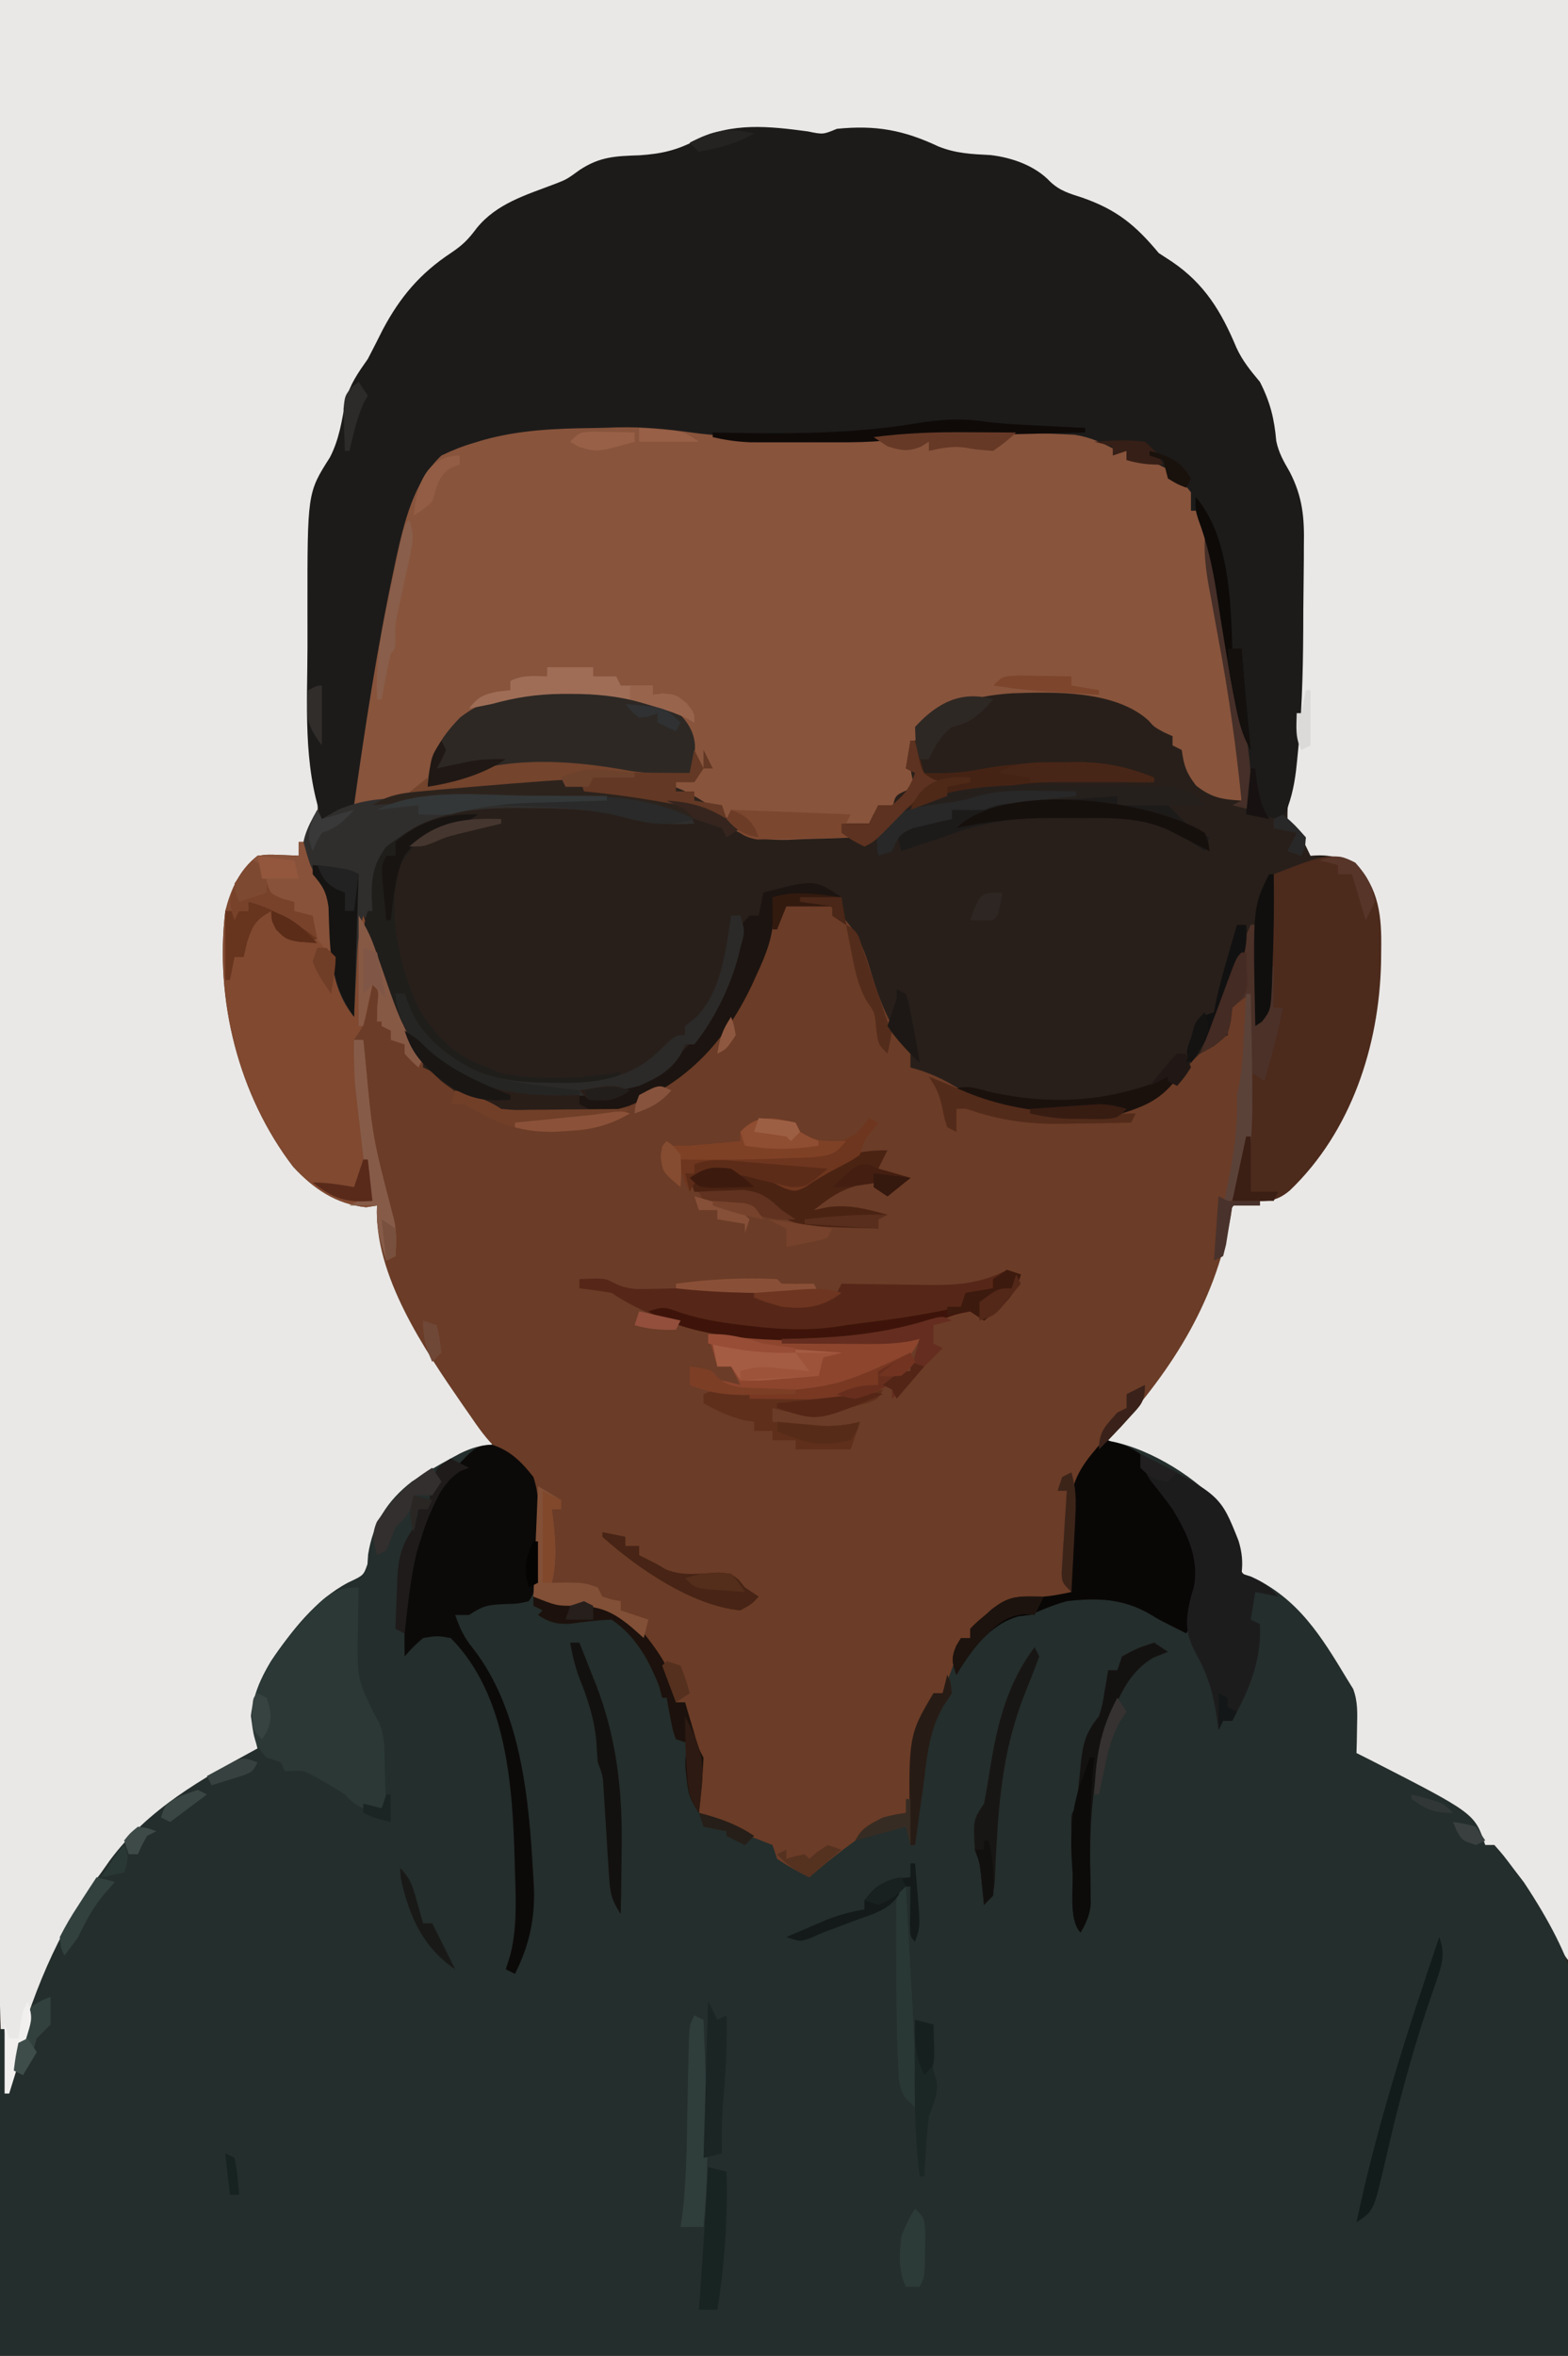<?xml version="1.0" encoding="UTF-8"?>
<svg version="1.1" xmlns="http://www.w3.org/2000/svg" width="341" height="512">
<path d="M0 0 C112.53 0 225.06 0 341 0 C341 168.96 341 337.92 341 512 C228.47 512 115.94 512 0 512 C0 343.04 0 174.08 0 0 Z " fill="#281F1A" transform="translate(0,0)"/>
<path d="M0 0 C112.53 0 225.06 0 341 0 C341 140.58 341 281.16 341 426 C338.57 422.76 336.65 419.703 334.688 416.188 C331.858 411.258 328.768 407.228 325 403 C325 402.34 325 401.68 325 401 C324.34 401 323.68 401 323 401 C322.361 400.34 321.721 399.68 321.062 399 C313.419 391.111 303.684 385.927 294 381 C294.081 380.273 294.162 379.546 294.246 378.797 C294.819 369.676 292.171 364.36 287 357 C286.448 356.161 285.897 355.322 285.328 354.457 C282.246 350.076 279.514 347.545 274.75 345.062 C271.808 343.467 270.318 342.651 268.836 339.621 C268.366 337.888 267.935 336.144 267.547 334.391 C266.092 328.03 261.962 324.891 256.727 321.59 C251.562 318.579 246.298 315.768 241 313 C241.846 312.051 242.691 311.103 243.562 310.125 C255.116 296.542 262.456 281.913 266.844 264.688 C268 262 268 262 269.883 261.223 C270.993 261.143 270.993 261.143 272.125 261.062 C278.833 259.954 282.72 256.113 286.656 250.738 C295.256 237.114 299.183 222.61 299.438 206.625 C299.46 205.793 299.482 204.961 299.505 204.104 C299.484 198.303 298.299 193.829 295 189 C291.648 186.25 289.297 185.632 285 186 C284.546 185.051 284.092 184.102 283.625 183.125 C282.198 179.997 282.198 179.997 280 178 C279.988 175.82 279.988 175.82 280.312 173.125 C280.547 171.084 280.775 169.042 281 167 C281.084 166.264 281.168 165.529 281.254 164.771 C282.25 154.726 282.292 144.649 282.35 134.563 C282.367 132.434 282.394 130.305 282.432 128.176 C282.487 125.062 282.509 121.95 282.523 118.836 C282.557 117.428 282.557 117.428 282.592 115.991 C282.572 109.769 281.22 105.524 278.149 100.109 C276.753 97.546 276.287 95.267 276 92.375 C275.194 86.941 273.186 83.397 270 79 C268.496 76.618 267.131 74.295 265.988 71.719 C263.039 65.212 259.677 61.292 254 57 C251.29 54.906 249.199 53.274 247.188 50.5 C243.358 46.124 238.203 44.395 232.812 42.5 C229.278 41.239 226.913 39.377 224 37 C220.25 35.304 216.927 34.909 212.875 34.688 C208.413 34.374 205.166 33.34 201.125 31.438 C193.501 27.997 186.083 28.292 177.938 29.562 C175 30 175 30 173.227 29.551 C164.41 27.37 156.656 28.686 148.793 32.832 C144.579 34.594 140.475 34.573 135.957 34.766 C131.332 35.132 127.852 36.493 124.215 39.453 C121.482 41.361 118.77 42.283 115.625 43.375 C110.396 45.328 106.927 47.073 103 51 C98 56 98 56 95.711 57.859 C89.604 62.915 86.023 67.826 82.531 74.934 C81.235 77.529 79.854 79.765 78.188 82.125 C75.67 85.996 75.236 89.768 74.598 94.281 C73.967 97.149 73.004 98.974 71.438 101.438 C65.511 111.279 67.847 126.24 67.875 137.438 C67.874 139.231 67.873 141.025 67.872 142.818 C67.883 152.881 67.964 162.927 68.996 172.949 C69.455 178.636 68.383 181.565 65 186 C62.781 186.727 62.781 186.727 60.5 186.625 C56.643 186.731 56.643 186.731 53.562 189.188 C46.886 201.206 49.173 216.479 52.729 229.195 C56.038 240.043 60.903 253.198 71.438 258.812 C72.518 259.41 72.518 259.41 73.621 260.02 C76.393 261.162 79.036 261.603 82 262 C82.135 262.681 82.271 263.361 82.41 264.062 C86.219 281.212 94.511 295.79 105.242 309.531 C107 312 107 312 107 314 C106.059 314.459 105.118 314.918 104.148 315.391 C102.891 316.01 101.633 316.63 100.375 317.25 C99.449 317.701 99.449 317.701 98.504 318.16 C90.137 322.299 84.949 326.353 81 335 C80.918 336.217 80.835 337.434 80.75 338.688 C79.661 343.499 76.717 344.554 72.699 347.133 C65.032 352.436 59.516 360.436 56 369 C55.513 373.316 56.137 376.792 57 381 C56.022 381.496 55.043 381.993 54.035 382.504 C46.439 386.417 39.539 390.441 33 396 C32.206 396.575 31.412 397.15 30.594 397.742 C27.307 400.603 25.05 403.777 22.625 407.375 C21.904 408.44 21.904 408.44 21.169 409.526 C11.914 423.458 5.866 438.773 2 455 C1.67 455 1.34 455 1 455 C0.038 444.167 -0.14 433.44 -0.12 422.574 C-0.121 420.743 -0.122 418.912 -0.123 417.081 C-0.125 412.085 -0.121 407.088 -0.116 402.092 C-0.112 396.69 -0.113 391.289 -0.114 385.888 C-0.114 376.541 -0.111 367.195 -0.106 357.848 C-0.098 344.335 -0.095 330.822 -0.094 317.309 C-0.092 295.382 -0.085 273.455 -0.075 251.528 C-0.066 230.234 -0.059 208.94 -0.055 187.646 C-0.055 186.306 -0.054 184.966 -0.054 183.625 C-0.052 173.247 -0.05 162.868 -0.048 152.49 C-0.039 101.66 -0.019 50.83 0 0 Z " fill="#E9E8E6" transform="translate(0,0)"/>
<path d="M0 0 C8.488 1.026 19.145 7.295 24.812 13.625 C28.17 18.289 30.535 23.119 30 29 C30.66 29.206 31.32 29.413 32 29.625 C42.285 34.339 47.335 42.597 53 52 C53.423 52.683 53.846 53.366 54.281 54.07 C55.312 56.837 55.189 59.313 55.125 62.25 C55.107 63.328 55.089 64.405 55.07 65.516 C55.036 66.745 55.036 66.745 55 68 C56.415 68.71 56.415 68.71 57.859 69.434 C80.704 81.113 80.704 81.113 83 88 C83.66 88 84.32 88 85 88 C86.918 90.168 86.918 90.168 89.188 93.188 C89.924 94.15 90.66 95.113 91.418 96.105 C114.317 130.645 101 138.247 101 199 C-11.53 199 -124.06 199 -240 199 C-240 175.57 -240 152.14 -240 128 C-239.67 128 -239.34 128 -239 128 C-238.67 131.63 -238.34 135.26 -238 139 C-237.804 138.21 -237.608 137.42 -237.406 136.605 C-233.34 121.27 -227.596 106.731 -218 94 C-217.386 93.131 -216.773 92.262 -216.141 91.367 C-207.846 80.16 -196.03 73.531 -184 67 C-184.156 66.403 -184.312 65.806 -184.473 65.191 C-186.122 58.337 -184.481 53.89 -181.039 47.984 C-176.573 41.448 -171.315 34.619 -164.219 30.914 C-160.934 29.38 -160.934 29.38 -160.09 26.957 C-160.04 26.249 -159.989 25.542 -159.938 24.812 C-158.85 18.054 -155.825 13.196 -150.406 8.984 C-147.659 7.188 -144.889 5.556 -142 4 C-141.31 3.626 -140.621 3.252 -139.91 2.867 C-137.378 1.637 -135.257 1.006 -132.438 0.938 C-128.877 2.489 -126.389 4.961 -124 8 C-122.98 11.059 -122.885 13.124 -122.902 16.324 C-122.907 17.866 -122.907 17.866 -122.912 19.439 C-122.925 21.047 -122.925 21.047 -122.938 22.688 C-122.942 23.771 -122.947 24.854 -122.951 25.971 C-122.963 28.647 -122.979 31.324 -123 34 C-119.927 34.558 -117.251 35.016 -114.125 34.812 C-108.212 35.167 -103.693 37.899 -99.75 42.25 C-96.339 46.574 -93 51.378 -93 57 C-92.34 57 -91.68 57 -91 57 C-90.693 58.048 -90.693 58.048 -90.379 59.117 C-90.109 60.027 -89.84 60.937 -89.562 61.875 C-89.296 62.78 -89.029 63.685 -88.754 64.617 C-88.074 66.983 -88.074 66.983 -87 69 C-87.088 71.045 -87.242 73.087 -87.438 75.125 C-87.539 76.221 -87.641 77.316 -87.746 78.445 C-87.83 79.288 -87.914 80.131 -88 81 C-86.948 81.268 -85.896 81.536 -84.812 81.812 C-81.376 82.883 -79.028 84.137 -76 86 C-74.015 86.711 -72.018 87.39 -70 88 C-70 88.99 -70 89.98 -70 91 C-68.06 92.705 -68.06 92.705 -66 94 C-62.82 92.55 -60.28 90.753 -57.562 88.562 C-52.771 84.791 -49.058 82.103 -43 81 C-42.687 78.979 -42.375 76.958 -42.062 74.938 C-41.877 73.749 -41.691 72.56 -41.5 71.336 C-41.138 68.918 -40.832 66.492 -40.562 64.062 C-39.932 60.631 -38.7 58.031 -37 55 C-36.34 55 -35.68 55 -35 55 C-34.867 54.428 -34.734 53.855 -34.598 53.266 C-34.006 51.023 -33.267 48.914 -32.438 46.75 C-32.033 45.69 -32.033 45.69 -31.621 44.609 C-31.416 44.078 -31.211 43.547 -31 43 C-30.34 43 -29.68 43 -29 43 C-29 42.34 -29 41.68 -29 41 C-27.539 39.527 -27.539 39.527 -25.625 37.938 C-24.999 37.41 -24.372 36.883 -23.727 36.34 C-20.494 33.831 -18.225 33.937 -14.168 34.062 C-11.692 33.991 -9.421 33.508 -7 33 C-7.01 32.36 -7.021 31.719 -7.032 31.06 C-7.073 28.144 -7.099 25.228 -7.125 22.312 C-7.142 21.305 -7.159 20.298 -7.176 19.26 C-7.182 18.283 -7.189 17.307 -7.195 16.301 C-7.206 15.405 -7.216 14.51 -7.227 13.587 C-6.71 7.695 -3.764 4.259 0 0 Z " fill="#242E2C" transform="translate(240,313)"/>
<path d="M0 0 C0.33 0 0.66 0 1 0 C1.248 0.887 1.495 1.774 1.75 2.688 C2.788 6.038 2.788 6.038 5.043 8.293 C7.453 11.626 7.494 13.551 7.562 17.625 C7.837 24.123 8.998 29.829 11 36 C11.049 34.891 11.098 33.783 11.148 32.641 C11.223 31.177 11.299 29.714 11.375 28.25 C11.406 27.52 11.437 26.791 11.469 26.039 C11.68 22.17 12.129 19.374 14 16 C14.378 17.089 14.378 17.089 14.763 18.2 C15.916 21.511 17.083 24.818 18.25 28.125 C18.646 29.267 19.041 30.409 19.449 31.586 C21.465 37.269 23.433 42.141 27 47 C27 47.66 27 48.32 27 49 C27.822 49.383 27.822 49.383 28.66 49.773 C31 51 31 51 33.496 52.727 C43.944 59.47 55.1 59.868 67.167 57.591 C78.47 54.815 86.938 48.642 93.309 39.02 C95.714 34.725 97.665 30.268 99.516 25.709 C103.872 15.064 103.872 15.064 108 13 C110.973 12.516 113.075 12.461 115.727 14.006 C121.037 18.247 122.764 22.515 124.625 28.938 C126.625 35.607 128.826 40.422 133 46 C133 46.99 133 47.98 133 49 C133.846 49.248 134.691 49.495 135.562 49.75 C138.184 50.703 140.151 51.598 142.5 53 C152.677 58.961 166.43 60.343 178 59 C180.725 57.616 180.725 57.616 183 56 C183.825 55.711 184.65 55.422 185.5 55.125 C188.757 53.66 190.576 51.606 193 49 C198.197 43.549 198.197 43.549 202 42 C202 39.69 202 37.38 202 35 C203.65 34.34 205.3 33.68 207 33 C207.619 63.127 207.619 63.127 204 77 C205.65 77.33 207.3 77.66 209 78 C209 78.33 209 78.66 209 79 C207.02 79 205.04 79 203 79 C202.814 80.22 202.814 80.22 202.625 81.465 C199.139 100.836 189.2 115.746 176 130 C174.824 131.284 173.657 132.574 172.5 133.875 C172.036 134.388 171.572 134.901 171.094 135.43 C168.842 138.663 168.84 142.367 168.684 146.203 C168.642 147.183 168.6 148.162 168.557 149.172 C168.517 150.188 168.478 151.203 168.438 152.25 C168.373 153.797 168.373 153.797 168.307 155.375 C168.201 157.917 168.099 160.458 168 163 C163.396 164.658 159.882 165 155 165 C151.77 165.861 150.455 166.263 148.688 169.125 C148.347 170.053 148.347 170.053 148 171 C147.34 171 146.68 171 146 171 C146 171.66 146 172.32 146 173 C145.34 173 144.68 173 144 173 C143.867 173.572 143.734 174.145 143.598 174.734 C143.006 176.977 142.267 179.086 141.438 181.25 C141.168 181.956 140.899 182.663 140.621 183.391 C140.314 184.187 140.314 184.187 140 185 C139.34 185 138.68 185 138 185 C137.856 185.804 137.711 186.609 137.562 187.438 C137 190 137 190 136 191 C135.695 192.46 135.438 193.93 135.203 195.402 C134.971 196.737 134.971 196.737 134.734 198.1 C134.413 199.985 134.105 201.873 133.812 203.764 C133.362 206.277 132.895 208.608 132 211 C129.668 212.422 129.668 212.422 127 213 C121.339 216.562 116.046 220.618 111 225 C108.506 223.796 106.319 222.546 104 221 C103.67 220.01 103.34 219.02 103 218 C101.108 217.237 99.209 216.485 97.277 215.828 C93.69 214.523 90.387 212.754 87 211 C87.035 210.154 87.07 209.309 87.105 208.438 C87.273 201.431 86.841 196.392 84 190 C84 189.01 84 188.02 84 187 C83.34 187 82.68 187 82 187 C81.564 186.047 81.129 185.095 80.68 184.113 C80.079 182.846 79.477 181.579 78.875 180.312 C78.45 179.374 78.45 179.374 78.016 178.416 C75.364 172.911 72.033 169.676 66.625 166.688 C63.807 165.831 63.807 165.831 60 166 C56.204 166 54.371 165.498 51 164 C51.016 163.329 51.031 162.659 51.048 161.968 C51.11 158.916 51.149 155.865 51.188 152.812 C51.213 151.757 51.238 150.702 51.264 149.615 C51.273 148.594 51.283 147.572 51.293 146.52 C51.309 145.582 51.324 144.645 51.341 143.679 C50.653 138.267 47.666 135.617 43.543 132.353 C40.889 130.026 38.988 127.208 37 124.312 C36.569 123.695 36.138 123.078 35.695 122.442 C27.407 110.46 16.256 94.146 17 79 C16.216 79.124 15.432 79.248 14.625 79.375 C8.083 78.698 3.181 75.355 -1.246 70.574 C-13.134 55.045 -18.309 34.374 -16 15 C-14.769 10.239 -12.949 6.083 -9 3 C-6.738 2.707 -6.738 2.707 -4.312 2.812 C-3.1 2.853 -3.1 2.853 -1.863 2.895 C-1.248 2.929 -0.634 2.964 0 3 C0 2.01 0 1.02 0 0 Z " fill="#6B3C27" transform="translate(65,183)"/>
<path d="M0 0 C3.307 0.683 3.307 0.683 6.312 -0.562 C14.728 -1.41 20.799 -0.313 28.402 3.273 C32.204 4.794 35.648 4.932 39.699 5.137 C44.39 5.677 49.443 7.444 52.73 10.949 C54.835 12.929 56.885 13.492 59.625 14.375 C67.168 17.008 71.219 20.326 76.312 26.438 C77.261 27.056 78.21 27.675 79.188 28.312 C86.295 33.145 89.913 39.15 93.191 46.965 C94.503 49.858 96.286 52.006 98.312 54.438 C100.555 58.839 101.438 62.406 101.867 67.295 C102.407 69.894 103.492 71.738 104.817 74.035 C107.624 79.511 108 83.987 107.871 90.062 C107.869 91.049 107.866 92.035 107.864 93.052 C107.854 95.129 107.833 97.206 107.8 99.284 C107.751 102.402 107.738 105.518 107.732 108.637 C107.68 118.004 107.41 127.307 106.41 136.625 C106.333 137.349 106.257 138.073 106.178 138.82 C105.713 142.641 104.932 145.941 103.312 149.438 C100.672 149.107 98.032 148.778 95.312 148.438 C95.275 147.312 95.238 146.187 95.199 145.027 C94.853 136.379 94.074 128.177 92.203 119.703 C90.787 113.186 89.815 106.582 88.759 100 C87.798 94.09 86.671 88.269 85.312 82.438 C84.653 82.438 83.993 82.438 83.312 82.438 C83.312 81.118 83.312 79.797 83.312 78.438 C82.323 78.108 81.332 77.778 80.312 77.438 C80.312 76.778 80.312 76.118 80.312 75.438 C79.653 75.438 78.993 75.438 78.312 75.438 C77.653 74.778 76.993 74.118 76.312 73.438 C72.937 71.889 72.937 71.889 69.312 71.438 C69.312 70.778 69.312 70.118 69.312 69.438 C68.323 69.767 67.332 70.097 66.312 70.438 C66.312 69.778 66.312 69.118 66.312 68.438 C55.798 66.072 44.605 66.342 33.875 66.312 C32.964 66.308 32.054 66.303 31.115 66.299 C27.053 66.308 23.089 66.414 19.059 66.934 C12.665 67.721 6.246 67.628 -0.188 67.625 C-0.852 67.626 -1.516 67.626 -2.201 67.627 C-11.327 67.626 -20.199 67.156 -29.234 65.887 C-34.427 65.211 -39.464 65.251 -44.688 65.438 C-46.154 65.456 -47.62 65.474 -49.086 65.492 C-57.182 65.669 -64.833 66.318 -72.625 68.625 C-73.609 68.901 -73.609 68.901 -74.612 69.182 C-79.521 70.8 -81.137 73.078 -83.688 77.438 C-88.252 88.87 -90.287 100.919 -92.312 113 C-92.601 114.679 -92.89 116.358 -93.18 118.037 C-93.322 118.861 -93.464 119.686 -93.611 120.535 C-94.166 123.739 -94.727 126.941 -95.29 130.143 C-95.554 131.665 -95.811 133.188 -96.061 134.712 C-96.408 136.82 -96.776 138.924 -97.148 141.027 C-97.35 142.221 -97.552 143.415 -97.759 144.644 C-98.688 147.438 -98.688 147.438 -100.596 148.838 C-102.688 149.438 -102.688 149.438 -105.688 149.438 C-109.801 137.644 -108.848 124.361 -108.818 112.026 C-108.813 109.376 -108.818 106.726 -108.824 104.076 C-108.839 78.537 -108.839 78.537 -103.949 70.859 C-101.925 66.974 -101.317 62.837 -100.559 58.551 C-99.539 54.905 -97.859 52.524 -95.688 49.438 C-94.585 47.322 -93.502 45.197 -92.438 43.062 C-88.644 35.938 -84.3 30.822 -77.562 26.375 C-74.945 24.611 -73.838 23.44 -72 21 C-67.672 15.664 -61.284 13.806 -55.039 11.43 C-52.473 10.436 -52.473 10.436 -49.625 8.375 C-45.227 5.474 -41.832 5.365 -36.625 5.188 C-31.846 4.874 -28.481 4.103 -24.25 1.875 C-16.551 -2.031 -8.348 -1.12 0 0 Z " fill="#1C1B1A" transform="translate(175.688,28.562)"/>
<path d="M0 0 C5.485 -0.135 10.67 0.354 16.102 1.117 C24.458 2.257 32.807 2.314 41.227 2.305 C42.515 2.305 43.803 2.306 45.13 2.307 C51.009 2.273 56.746 2.094 62.576 1.342 C66.802 0.9 71.044 0.97 75.289 0.992 C76.245 0.996 77.201 1 78.186 1.005 C84.036 1.05 89.882 1.146 95.727 1.43 C96.943 1.488 98.16 1.546 99.414 1.605 C103.019 2.162 105.539 3.389 108.727 5.117 C109.387 5.117 110.047 5.117 110.727 5.117 C110.727 5.777 110.727 6.437 110.727 7.117 C111.717 6.787 112.707 6.457 113.727 6.117 C115.789 6.992 115.789 6.992 117.727 8.117 C118.717 8.612 118.717 8.612 119.727 9.117 C119.727 9.777 119.727 10.437 119.727 11.117 C120.387 11.117 121.047 11.117 121.727 11.117 C123.352 12.367 123.352 12.367 124.727 14.117 C124.727 15.437 124.727 16.757 124.727 18.117 C125.387 18.117 126.047 18.117 126.727 18.117 C128.171 21.006 128.375 24.056 128.812 27.223 C129.023 28.697 129.234 30.172 129.445 31.646 C129.771 33.954 130.095 36.261 130.419 38.569 C131.706 47.718 133.163 56.758 135.144 65.785 C136.039 70.903 135.987 75.942 135.727 81.117 C131.502 80.869 129.227 80.509 125.852 77.867 C123.689 75.068 123.202 73.538 122.727 70.117 C122.067 69.787 121.407 69.457 120.727 69.117 C120.727 68.457 120.727 67.797 120.727 67.117 C120.128 66.849 119.53 66.581 118.914 66.305 C116.727 65.117 116.727 65.117 115.469 63.68 C108.208 57.168 95.168 57.46 85.953 57.793 C79.31 58.204 73.547 59.62 67.664 62.742 C64.88 66.155 64.049 69.756 63.727 74.117 C64.131 76.323 64.131 76.323 64.727 78.117 C63.767 78.519 63.767 78.519 62.789 78.93 C60.395 80.004 60.395 80.004 59.727 83.117 C58.404 83.489 57.069 83.823 55.727 84.117 C55.397 84.777 55.067 85.437 54.727 86.117 C52.747 86.117 50.767 86.117 48.727 86.117 C48.727 86.777 48.727 87.437 48.727 88.117 C50.212 88.612 50.212 88.612 51.727 89.117 C47.915 89.293 44.104 89.399 40.289 89.492 C39.22 89.542 38.151 89.593 37.049 89.645 C30.082 89.772 26.338 88.789 20.82 84.556 C17.499 82.274 14.16 81.805 10.227 81.305 C9.532 81.197 8.837 81.089 8.121 80.979 C5.993 80.658 3.863 80.381 1.727 80.117 C1.01 80.023 0.294 79.929 -0.444 79.832 C-19.428 77.489 -38.417 79.66 -57.273 82.117 C-54.868 65.12 -52.29 48.099 -48.711 31.305 C-48.526 30.413 -48.34 29.521 -48.149 28.602 C-46.421 20.785 -44.297 11.743 -38.273 6.117 C-35.841 4.949 -33.764 4.116 -31.211 3.367 C-30.518 3.157 -29.825 2.948 -29.11 2.732 C-21.294 0.563 -13.446 0.243 -5.374 0.144 C-3.582 0.121 -1.791 0.064 0 0 Z " fill="#88543C" transform="translate(134.273,92.883)"/>
<path d="M0 0 C0.33 0 0.66 0 1 0 C1.248 0.887 1.495 1.774 1.75 2.688 C2.788 6.038 2.788 6.038 5.043 8.293 C7.453 11.626 7.494 13.551 7.562 17.625 C7.837 24.123 8.998 29.829 11 36 C11.049 34.891 11.098 33.783 11.148 32.641 C11.223 31.177 11.299 29.714 11.375 28.25 C11.406 27.52 11.437 26.791 11.469 26.039 C11.68 22.17 12.129 19.374 14 16 C14.378 17.089 14.378 17.089 14.763 18.2 C15.916 21.511 17.083 24.818 18.25 28.125 C18.646 29.267 19.041 30.409 19.449 31.586 C21.449 37.225 23.318 42.254 27 47 C26.505 47.99 26.505 47.99 26 49 C24.5 47.625 24.5 47.625 23 46 C23 45.34 23 44.68 23 44 C22.01 43.67 21.02 43.34 20 43 C20 42.34 20 41.68 20 41 C19.01 40.505 19.01 40.505 18 40 C18 39.67 18 39.34 18 39 C17.67 39 17.34 39 17 39 C17.021 37.866 17.041 36.731 17.062 35.562 C17.416 32.184 17.416 32.184 16 31 C15.879 31.615 15.758 32.23 15.633 32.863 C15.465 33.672 15.298 34.48 15.125 35.312 C14.963 36.113 14.8 36.914 14.633 37.738 C14 40 14 40 12 43 C12.66 43 13.32 43 14 43 C14.121 44.149 14.242 45.297 14.367 46.48 C15.974 64.029 15.974 64.029 20.402 80.988 C21.32 84.076 21.204 86.802 21 90 C20.01 90.495 20.01 90.495 19 91 C17.708 86.88 16.737 83.332 17 79 C16.216 79.124 15.432 79.248 14.625 79.375 C8.083 78.698 3.181 75.355 -1.246 70.574 C-13.134 55.045 -18.309 34.374 -16 15 C-14.769 10.239 -12.949 6.083 -9 3 C-6.738 2.707 -6.738 2.707 -4.312 2.812 C-3.1 2.853 -3.1 2.853 -1.863 2.895 C-1.248 2.929 -0.634 2.964 0 3 C0 2.01 0 1.02 0 0 Z " fill="#804930" transform="translate(65,183)"/>
<path d="M0 0 C5.213 5.792 5.749 11.585 5.625 19.062 C5.616 19.943 5.606 20.823 5.596 21.73 C5.182 39.855 -0.908 58.466 -14.234 71.223 C-16.988 73.543 -18.861 73.613 -22.375 73.562 C-23.192 73.553 -24.01 73.544 -24.852 73.535 C-25.478 73.524 -26.105 73.512 -26.75 73.5 C-26.545 72.598 -26.34 71.695 -26.129 70.766 C-23.207 56.79 -23.023 42.735 -22.75 28.5 C-24.787 29.806 -24.787 29.806 -26.75 31.5 C-26.874 32.469 -26.997 33.439 -27.125 34.438 C-27.75 37.5 -27.75 37.5 -30.812 39.875 C-31.782 40.411 -32.751 40.947 -33.75 41.5 C-33.481 40.837 -33.211 40.175 -32.934 39.492 C-31.238 35.206 -29.647 30.882 -28.049 26.559 C-26.406 22.146 -24.637 17.814 -22.75 13.5 C-22.42 13.5 -22.09 13.5 -21.75 13.5 C-21.42 20.43 -21.09 27.36 -20.75 34.5 C-19.311 31.622 -19.417 28.951 -19.215 25.742 C-19.172 25.079 -19.129 24.416 -19.085 23.733 C-18.948 21.614 -18.818 19.494 -18.688 17.375 C-18.596 15.939 -18.504 14.503 -18.412 13.066 C-18.187 9.545 -17.967 6.022 -17.75 2.5 C-16.494 2.017 -15.238 1.537 -13.98 1.059 C-13.281 0.791 -12.581 0.523 -11.86 0.248 C-7.416 -1.327 -4.258 -2.323 0 0 Z " fill="#4C2A1C" transform="translate(294.75,187.5)"/>
<path d="M0 0 C3.857 1.315 6.252 3.759 8.75 6.938 C10.184 11.238 9.934 15.371 9.938 19.875 C9.95 20.782 9.962 21.689 9.975 22.623 C9.978 23.937 9.978 23.937 9.98 25.277 C9.985 26.075 9.989 26.873 9.993 27.695 C9.72 30.213 9.124 31.816 7.75 33.938 C5.473 34.477 5.473 34.477 2.812 34.562 C-0.917 34.705 -2.028 34.79 -5.25 36.938 C-6.24 36.938 -7.23 36.938 -8.25 36.938 C-7.266 39.807 -6.299 41.878 -4.359 44.234 C6.019 57.534 7.801 76.895 8.688 93.125 C8.745 94.069 8.803 95.012 8.863 95.984 C9.123 102.963 7.875 108.688 4.75 114.938 C4.09 114.608 3.43 114.278 2.75 113.938 C3.245 112.36 3.245 112.36 3.75 110.75 C5.206 104.822 4.948 99.003 4.75 92.938 C4.721 91.839 4.721 91.839 4.691 90.718 C4.23 74.398 3.075 54.263 -9.25 41.938 C-12.165 41.437 -12.165 41.437 -15.25 41.938 C-17.438 43.896 -17.438 43.896 -19.25 45.938 C-19.697 30.303 -16.904 19.443 -9.25 5.938 C-8.59 5.277 -7.93 4.617 -7.25 3.938 C-6.755 3.422 -6.26 2.906 -5.75 2.375 C-3.761 0.469 -2.778 -0.077 0 0 Z " fill="#0C0A09" transform="translate(107.25,314.062)"/>
<path d="M0 0 C3.375 0.547 5.082 1.055 8 3 C9.04 4.642 10.036 6.312 11 8 C12.767 10.519 14.57 13.01 16.379 15.5 C20.163 21.336 21.79 28.205 20.648 35.133 C19.975 37.536 19.116 39.768 18 42 C12 39 12 39 10.242 37.91 C4.325 34.432 -1.251 34.219 -8 35 C-10.838 35.776 -13.288 36.811 -16 38 C-17.268 38.155 -17.268 38.155 -18.562 38.312 C-24.786 40.068 -28.829 45.673 -32 51 C-32.931 48.394 -33.149 47.358 -32.062 44.75 C-31.712 44.172 -31.361 43.595 -31 43 C-30.34 43 -29.68 43 -29 43 C-29 42.34 -29 41.68 -29 41 C-27.539 39.527 -27.539 39.527 -25.625 37.938 C-24.999 37.41 -24.372 36.883 -23.727 36.34 C-20.494 33.831 -18.225 33.937 -14.168 34.062 C-11.692 33.991 -9.421 33.508 -7 33 C-7.01 32.36 -7.021 31.719 -7.032 31.06 C-7.073 28.144 -7.099 25.228 -7.125 22.312 C-7.142 21.305 -7.159 20.298 -7.176 19.26 C-7.182 18.283 -7.189 17.307 -7.195 16.301 C-7.206 15.405 -7.216 14.51 -7.227 13.587 C-6.71 7.695 -3.764 4.259 0 0 Z " fill="#090706" transform="translate(240,313)"/>
<path d="M0 0 C2.304 2.218 4.029 4.435 4.254 7.668 C4.232 13.647 4.232 13.647 3.121 14.758 C-2.269 15.253 -7.451 14.724 -12.754 13.758 C-18.568 12.798 -24.249 12.502 -30.129 12.445 C-31.37 12.419 -31.37 12.419 -32.636 12.393 C-37.833 12.397 -42.087 13.215 -46.954 15.045 C-49.225 15.886 -51.491 16.373 -53.879 16.758 C-53.61 10.299 -51.355 6.396 -46.879 1.758 C-36.064 -6.992 -11.497 -7.601 0 0 Z " fill="#2D2824" transform="translate(146.879,154.242)"/>
<path d="M0 0 C-0.023 1.207 -0.046 2.413 -0.07 3.656 C-0.089 5.271 -0.107 6.885 -0.125 8.5 C-0.142 9.291 -0.159 10.083 -0.176 10.898 C-0.261 19.965 -0.261 19.965 3.582 27.891 C5.98 31.458 5.579 35.548 5.688 39.75 C5.739 41.082 5.739 41.082 5.791 42.441 C5.873 44.627 5.943 46.813 6 49 C1.842 48.538 -0.247 48.152 -3 45 C-4.447 44.054 -5.93 43.159 -7.438 42.312 C-8.199 41.876 -8.961 41.439 -9.746 40.988 C-12.2 39.732 -12.2 39.732 -16 40 C-16.33 39.34 -16.66 38.68 -17 38 C-17.99 37.67 -18.98 37.34 -20 37 C-22.87 34.13 -22.872 31.898 -23.438 27.938 C-22.474 19.262 -17.058 12.678 -11.375 6.375 C-10.674 5.593 -10.674 5.593 -9.96 4.796 C-6.74 1.374 -4.645 0 0 0 Z " fill="#2B3836" transform="translate(78,345)"/>
<path d="M0 0 C0.99 0.33 1.98 0.66 3 1 C1.568 6.011 -0.984 7.945 -5 11 C-5.99 10.34 -6.98 9.68 -8 9 C-10.969 9.574 -10.969 9.574 -14.188 10.75 C-23.374 13.845 -31.068 15.39 -40.75 15.375 C-41.843 15.373 -42.936 15.372 -44.062 15.37 C-58.533 15.156 -73.709 13.194 -86 5 C-88.324 4.606 -90.658 4.265 -93 4 C-93 3.34 -93 2.68 -93 2 C-87.474 1.749 -87.474 1.749 -85.114 3 C-82.537 4.219 -80.769 4.2 -77.93 4.125 C-76.95 4.11 -75.97 4.094 -74.961 4.078 C-72.927 4.027 -70.893 3.975 -68.859 3.922 C-62.367 3.82 -56.273 4.203 -50 6 C-49.505 6.495 -49.505 6.495 -49 7 C-42.66 7.459 -42.66 7.459 -37 5 C-36.67 4.34 -36.34 3.68 -36 3 C-35.158 3.016 -34.316 3.031 -33.449 3.048 C-30.297 3.099 -27.146 3.136 -23.994 3.165 C-22.636 3.18 -21.277 3.2 -19.918 3.226 C-12.479 3.366 -6.649 3.442 0 0 Z " fill="#562718" transform="translate(219,276)"/>
<path d="M0 0 C1.618 -0.012 3.235 -0.032 4.853 -0.062 C15.787 -0.258 25.916 0.274 36.231 4.295 C36.726 5.285 36.726 5.285 37.231 6.295 C31.724 6.631 26.98 6.328 21.668 4.795 C15.003 3.129 8.524 2.957 1.668 2.92 C0.628 2.907 -0.412 2.893 -1.484 2.879 C-11.184 2.934 -21.041 3.841 -28.465 10.6 C-31.631 14.714 -32.006 18.526 -31.894 23.608 C-31.867 25.211 -31.867 25.211 -31.84 26.846 C-31.816 27.654 -31.793 28.462 -31.769 29.295 C-32.759 28.305 -33.749 27.315 -34.769 26.295 C-35.549 29.103 -35.94 31.715 -36.086 34.623 C-36.128 35.423 -36.169 36.222 -36.213 37.045 C-36.252 37.87 -36.291 38.695 -36.332 39.545 C-36.375 40.386 -36.418 41.226 -36.463 42.092 C-36.568 44.16 -36.669 46.227 -36.769 48.295 C-41.687 42.249 -41.785 35.696 -42.082 28.108 C-42.432 21.846 -43.498 19.676 -47.769 15.295 C-48.574 10.469 -47.156 7.472 -44.769 3.295 C-44.439 3.955 -44.109 4.615 -43.769 5.295 C-42.656 4.656 -41.542 4.016 -40.394 3.358 C-35.835 1.337 -31.542 0.88 -26.617 0.686 C-25.833 0.649 -25.048 0.613 -24.24 0.575 C-16.163 0.222 -8.084 0.04 0 0 Z " fill="#302E2D" transform="translate(113.769,172.705)"/>
<path d="M0 0 C17.381 8.864 17.381 8.864 21.355 18.875 C22.101 21.334 22.33 23.446 22 26 C22.763 26.268 23.526 26.536 24.312 26.812 C26.874 27.944 28.197 28.912 30 31 C28.35 30.67 26.7 30.34 25 30 C24.67 31.98 24.34 33.96 24 36 C24.66 36.33 25.32 36.66 26 37 C26.388 44.946 23.664 51.153 20 58 C19.34 58 18.68 58 18 58 C17.67 58.66 17.34 59.32 17 60 C16.914 59.322 16.827 58.644 16.738 57.945 C15.946 52.697 14.918 48.466 12.312 43.812 C9.676 38.949 9.711 36.341 11 31 C11.206 30.319 11.412 29.639 11.625 28.938 C12.827 22.726 10.147 17.163 7 12 C5.474 9.906 3.908 7.867 2.27 5.859 C0.928 3.895 0.427 2.323 0 0 Z " fill="#1D1C1D" transform="translate(248,316)"/>
<path d="M0 0 C-4.95 0 -9.9 0 -15 0 C-14.929 1.138 -14.858 2.276 -14.785 3.449 C-14.795 8.459 -16.353 12.317 -18.438 16.812 C-18.797 17.598 -19.156 18.383 -19.526 19.192 C-25.379 31.483 -33.538 40.164 -46.25 45.375 C-57.503 48.761 -70.931 49.32 -81.5 43.812 C-86.962 40.443 -91.309 36.245 -95 31 C-94.67 30.34 -94.34 29.68 -94 29 C-92.872 30.128 -91.752 31.266 -90.664 32.434 C-81.926 40.659 -71.967 42.423 -60.406 42.18 C-49.506 41.605 -40.984 40.374 -33.258 32.145 C-30.001 28.085 -27.802 23.794 -25.859 18.98 C-25 17 -25 17 -23 14 C-23.021 13.031 -23.041 12.061 -23.062 11.062 C-22.992 7.591 -22.422 6.422 -20 4 C-19.34 4 -18.68 4 -18 4 C-17.67 2.35 -17.34 0.7 -17 -1 C-5.892 -3.928 -5.892 -3.928 0 0 Z " fill="#1C1410" transform="translate(183,195)"/>
<path d="M0 0 C1.729 -0.027 3.458 -0.047 5.188 -0.062 C6.15 -0.074 7.113 -0.086 8.105 -0.098 C11 0 11 0 13.24 0.5 C16.557 1.101 19.68 1.112 23.051 1.098 C24.039 1.096 24.039 1.096 25.047 1.093 C27.136 1.088 29.224 1.075 31.312 1.062 C32.735 1.057 34.158 1.053 35.58 1.049 C39.053 1.038 42.527 1.021 46 1 C44.187 5.095 42.364 6.21 38.312 8.188 C37.298 8.697 36.284 9.206 35.238 9.73 C28.358 12.428 21.338 12.127 14.062 12.062 C13.092 12.058 12.122 12.053 11.123 12.049 C8.749 12.037 6.374 12.021 4 12 C3.67 11.34 3.34 10.68 3 10 C4.32 10.33 5.64 10.66 7 11 C6.34 9.68 5.68 8.36 5 7 C4.01 7 3.02 7 2 7 C1.34 4.69 0.68 2.38 0 0 Z " fill="#8D452E" transform="translate(154,290)"/>
<path d="M0 0 C0.66 1.32 1.32 2.64 2 4 C1.34 4 0.68 4 0 4 C0 2.68 0 1.36 0 0 Z M-2 0 C-1.01 1.98 -1.01 1.98 0 4 C-0.66 4.99 -1.32 5.98 -2 7 C-3.32 7 -4.64 7 -6 7 C-6 7.66 -6 8.32 -6 9 C-4.68 9 -3.36 9 -2 9 C-2 9.66 -2 10.32 -2 11 C0.97 11.495 0.97 11.495 4 12 C4.495 13.485 4.495 13.485 5 15 C4.018 14.553 4.018 14.553 3.016 14.098 C-0.676 12.754 -4.39 12.083 -8.25 11.438 C-8.963 11.312 -9.676 11.186 -10.41 11.057 C-19.331 9.522 -28.008 8.832 -37.062 8.875 C-38.061 8.877 -39.059 8.879 -40.088 8.881 C-48.422 8.929 -56.694 9.325 -65 10 C-63.35 8.68 -61.7 7.36 -60 6 C-60 6.66 -60 7.32 -60 8 C-59.221 7.639 -58.443 7.278 -57.641 6.906 C-44.01 1.253 -30.216 1.917 -15.855 4.555 C-11.562 5.224 -7.332 5.176 -3 5 C-2.67 3.35 -2.34 1.7 -2 0 Z " fill="#74442D" transform="translate(153,163)"/>
<path d="M0 0 C-0.66 1.32 -1.32 2.64 -2 4 C0.31 4.66 2.62 5.32 5 6 C3.35 7.32 1.7 8.64 0 10 C-0.99 9.34 -1.98 8.68 -3 8 C-2.67 7.67 -2.34 7.34 -2 7 C-8.165 7.377 -11.174 9.159 -16 13 C-15.031 12.794 -14.061 12.588 -13.062 12.375 C-8.472 11.688 -4.419 12.788 0 14 C-0.66 14.33 -1.32 14.66 -2 15 C-2 15.66 -2 16.32 -2 17 C-21.473 16.527 -21.473 16.527 -28 10 C-30.365 9.699 -32.744 9.505 -35.125 9.375 C-36.406 9.3 -37.688 9.225 -39.008 9.148 C-40.489 9.075 -40.489 9.075 -42 9 C-42.33 8.01 -42.66 7.02 -43 6 C-38.717 3.145 -35.627 3.679 -30.676 4.656 C-29.566 4.935 -28.456 5.213 -27.312 5.5 C-22.706 6.654 -22.706 6.654 -18 7 C-15.912 5.712 -15.912 5.712 -13.75 4.062 C-9.008 0.775 -5.741 0 0 0 Z " fill="#4B2313" transform="translate(193,250)"/>
<path d="M0 0 C-2.722 1.815 -4.313 2.435 -7.375 3.25 C-12.273 4.83 -14.232 6.676 -17 11 C-19.783 20.988 -17.298 32.792 -13 42 C-9.182 48.464 -5.059 52.434 2 55 C3.547 55.619 3.547 55.619 5.125 56.25 C13.619 57.894 22.486 57.362 31 56 C30 58 30 58 28.198 58.61 C17.887 60.439 5.146 60.433 -4 55 C-8.554 51.602 -12.964 47.857 -16 43 C-16 41.68 -16 40.36 -16 39 C-16.66 39 -17.32 39 -18 39 C-17.649 39.763 -17.299 40.526 -16.938 41.312 C-16 44 -16 44 -17 47 C-18.372 43.423 -19.719 39.838 -21.062 36.25 C-21.452 35.234 -21.842 34.218 -22.244 33.172 C-22.608 32.192 -22.972 31.212 -23.348 30.203 C-23.688 29.302 -24.028 28.402 -24.379 27.474 C-25.038 24.849 -24.906 23.514 -24 21 C-23.67 21 -23.34 21 -23 21 C-23.093 19.206 -23.093 19.206 -23.188 17.375 C-23.135 13.11 -22.603 10.522 -20 7 C-13.59 2.248 -8.028 -0.229 0 0 Z " fill="#201E1B" transform="translate(104,177)"/>
<path d="M0 0 C0.33 0 0.66 0 1 0 C1.66 2.31 2.32 4.62 3 7 C7.608 7.177 11.668 6.921 16.188 6 C22.034 4.963 27.765 4.741 33.688 4.688 C34.566 4.67 35.445 4.653 36.35 4.635 C42.407 4.639 47.384 5.744 53 8 C53 8.33 53 8.66 53 9 C51.891 9.03 51.891 9.03 50.76 9.06 C19.207 8.484 19.207 8.484 -8.438 21.25 C-8.953 21.828 -9.469 22.405 -10 23 C-12.5 21.625 -12.5 21.625 -15 20 C-15 19.34 -15 18.68 -15 18 C-13.02 18 -11.04 18 -9 18 C-8.34 16.68 -7.68 15.36 -7 14 C-6.01 14 -5.02 14 -4 14 C-1.319 11.714 -0.126 10.378 1 7 C0.34 6.67 -0.32 6.34 -1 6 C-0.67 4.02 -0.34 2.04 0 0 Z " fill="#452314" transform="translate(198,161)"/>
<path d="M0 0 C0.33 0 0.66 0 1 0 C1.248 0.887 1.495 1.774 1.75 2.688 C2.776 6.04 2.776 6.04 5.062 8.219 C7.541 11.777 7.457 14.648 7.25 18.812 C7.232 19.505 7.214 20.198 7.195 20.912 C7.149 22.609 7.077 24.305 7 26 C6.78 25.426 6.559 24.853 6.332 24.262 C4.584 21.294 2.474 19.822 -0.312 17.812 C-1.73 16.77 -1.73 16.77 -3.176 15.707 C-5.907 14.056 -7.862 13.383 -11 13 C-11 13.66 -11 14.32 -11 15 C-11.66 15 -12.32 15 -13 15 C-13.33 15.66 -13.66 16.32 -14 17 C-14.924 14.459 -15.299 12.723 -14.246 10.18 C-12.728 7.502 -11.18 5.18 -9 3 C-6.836 2.805 -6.836 2.805 -4.375 2.875 C-3.149 2.902 -3.149 2.902 -1.898 2.93 C-0.959 2.964 -0.959 2.964 0 3 C0 2.01 0 1.02 0 0 Z " fill="#88523A" transform="translate(65,183)"/>
<path d="M0 0 C0.495 0.495 0.495 0.495 1 1 C2.114 1 3.228 1 4.375 1 C8 1 8 1 11 2 C12.333 3.333 13.667 4.667 15 6 C16.64 7.043 18.301 8.056 20 9 C19.67 9.99 19.34 10.98 19 12 C18.515 11.662 18.031 11.325 17.531 10.977 C16.861 10.531 16.191 10.085 15.5 9.625 C14.85 9.184 14.201 8.743 13.531 8.289 C6.01 4.459 -1.864 4.614 -10.125 4.625 C-11.929 4.626 -11.929 4.626 -13.769 4.628 C-22.549 4.745 -29.794 5.766 -38 9 C-39.789 9.591 -41.581 10.175 -43.375 10.75 C-45.169 11.369 -45.169 11.369 -47 12 C-47.33 10.68 -47.66 9.36 -48 8 C-40.714 4.571 -40.714 4.571 -36 5 C-36 4.34 -36 3.68 -36 3 C-23.941 0.605 -12.31 -0.735 0 0 Z " fill="#1D1B1A" transform="translate(243,173)"/>
<path d="M0 0 C2.547 0.024 5.094 0.021 7.641 0.014 C9.289 0.019 10.936 0.027 12.584 0.035 C13.331 0.034 14.078 0.034 14.848 0.033 C28.227 0.209 28.227 0.209 32.354 4.336 C26.084 4.336 19.814 4.336 13.354 4.336 C13.354 3.676 13.354 3.016 13.354 2.336 C9.082 2.642 4.812 2.957 0.541 3.274 C-1.281 3.404 -1.281 3.404 -3.14 3.537 C-4.304 3.624 -5.467 3.711 -6.666 3.801 C-7.739 3.88 -8.813 3.958 -9.919 4.039 C-12.736 4.249 -12.736 4.249 -15.646 5.336 C-17.979 5.376 -20.313 5.38 -22.646 5.336 C-22.646 5.996 -22.646 6.656 -22.646 7.336 C-23.417 7.506 -24.188 7.676 -24.982 7.852 C-26.487 8.215 -26.487 8.215 -28.021 8.586 C-29.019 8.818 -30.017 9.05 -31.045 9.289 C-34.142 10.536 -34.381 11.379 -35.646 14.336 C-36.636 14.666 -37.626 14.996 -38.646 15.336 C-39.271 12.711 -39.271 12.711 -38.646 9.336 C-28.076 -0.204 -13.376 -0.133 0 0 Z " fill="#26201D" transform="translate(229.646,170.664)"/>
<path d="M0 0 C0.66 0 1.32 0 2 0 C3.076 3.228 2.939 3.9 2 7 C1.858 7.615 1.716 8.23 1.57 8.863 C-0.214 15.549 -3.67 22.595 -8 28 C-8.66 28 -9.32 28 -10 28 C-10.262 28.606 -10.523 29.212 -10.793 29.836 C-12.909 33.629 -16.09 35.287 -20 37 C-34.63 40.764 -49.771 40.51 -62.938 32.75 C-68.52 28.975 -71.064 25.666 -72.75 19.062 C-72.832 18.382 -72.915 17.701 -73 17 C-72.34 17 -71.68 17 -71 17 C-70.608 18.052 -70.216 19.104 -69.812 20.188 C-66.95 26.773 -61.314 30.887 -55 34 C-49.44 35.972 -44.448 36.336 -38.625 36.312 C-37.826 36.329 -37.027 36.345 -36.203 36.361 C-28.426 36.368 -21.247 34.95 -15.562 29.312 C-12.168 26 -12.168 26 -10 26 C-10 25.34 -10 24.68 -10 24 C-9.258 23.402 -8.515 22.804 -7.75 22.188 C-2.187 16.909 -1.096 7.265 0 0 Z " fill="#2B2A29" transform="translate(159,199)"/>
<path d="M0 0 C4.674 0.511 9.366 0.41 14.063 0.392 C15.579 0.397 15.579 0.397 17.126 0.403 C22.007 0.397 26.642 0.298 31.438 -0.733 C30.438 1.267 30.438 1.267 28.329 2.083 C27.022 2.452 27.022 2.452 25.688 2.829 C24.827 3.078 23.966 3.327 23.079 3.583 C16.888 5.186 13.569 5.033 7.438 3.267 C7.438 4.257 7.438 5.247 7.438 6.267 C9.667 6.463 11.896 6.648 14.126 6.829 C15.367 6.934 16.609 7.038 17.888 7.146 C20.997 7.252 23.447 7.039 26.438 6.267 C25.778 8.247 25.118 10.227 24.438 12.267 C20.478 12.267 16.518 12.267 12.438 12.267 C12.438 11.607 12.438 10.947 12.438 10.267 C10.788 10.267 9.138 10.267 7.438 10.267 C7.438 9.607 7.438 8.947 7.438 8.267 C6.118 8.267 4.798 8.267 3.438 8.267 C3.438 7.607 3.438 6.947 3.438 6.267 C2.387 6.112 2.387 6.112 1.313 5.954 C-1.953 5.173 -4.609 3.846 -7.562 2.267 C-7.562 1.607 -7.562 0.947 -7.562 0.267 C-4.872 -1.078 -2.892 -0.406 0 0 Z " fill="#5F2F1B" transform="translate(160.562,302.733)"/>
<path d="M0 0 C0.66 0.33 1.32 0.66 2 1 C1.526 1.598 1.051 2.196 0.562 2.812 C-1.165 5.004 -1.165 5.004 -2 8 C-3.891 9.281 -3.891 9.281 -6.25 10.5 C-8.903 11.881 -11.298 13.21 -13.75 14.938 C-16 16 -16 16 -18.25 15.312 C-19.157 14.879 -20.065 14.446 -21 14 C-25.86 12.638 -30.957 11.28 -36 12 C-37.913 13.881 -37.913 13.881 -39 16 C-40.461 13.353 -41 12.106 -41 9 C-38.021 8.13 -35.471 7.921 -32.375 8 C-30.25 8.003 -28.125 8.002 -26 8 C-24.94 8.009 -24.94 8.009 -23.859 8.019 C-12.567 8.398 -12.567 8.398 -2.875 3.438 C-1.169 1.615 -1.169 1.615 0 0 Z " fill="#6E361E" transform="translate(189,243)"/>
<path d="M0 0 C0.99 0.33 1.98 0.66 3 1 C1.568 6.011 -0.984 7.945 -5 11 C-5.99 10.34 -6.98 9.68 -8 9 C-10.969 9.574 -10.969 9.574 -14.188 10.75 C-23.374 13.845 -31.067 15.388 -40.75 15.375 C-41.839 15.375 -42.929 15.375 -44.052 15.375 C-54.824 15.225 -68.455 14.681 -78 9 C-74.588 7.863 -74.15 8.117 -70.938 9.312 C-65.91 10.931 -60.979 11.625 -55.75 12.188 C-54.597 12.313 -54.597 12.313 -53.422 12.441 C-47.085 13.081 -41.295 13.142 -35 12 C-32.584 11.681 -30.168 11.368 -27.75 11.062 C-21.772 10.278 -15.887 9.302 -10 8 C-9.67 7.01 -9.34 6.02 -9 5 C-6.03 4.505 -6.03 4.505 -3 4 C-3 3.34 -3 2.68 -3 2 C-2.01 1.34 -1.02 0.68 0 0 Z " fill="#3E140A" transform="translate(219,276)"/>
<path d="M0 0 C0.99 0.66 1.98 1.32 3 2 C1.969 2.413 0.938 2.825 -0.125 3.25 C-6.535 6.935 -8.897 14.475 -11.004 21.207 C-13.637 31.318 -14.098 40.783 -13.873 51.17 C-13.862 52.118 -13.851 53.066 -13.84 54.043 C-13.823 54.899 -13.806 55.755 -13.789 56.637 C-14.018 59.196 -14.711 60.799 -16 63 C-18.625 60.375 -17.493 53.049 -17.625 49.5 C-17.677 48.321 -17.728 47.141 -17.781 45.926 C-17.825 44.806 -17.869 43.685 -17.914 42.531 C-17.955 41.495 -17.996 40.46 -18.038 39.393 C-18 37 -18 37 -17 36 C-16.586 32.666 -16.229 29.335 -15.926 25.99 C-15.463 21.699 -14.726 19.292 -12 16 C-11.222 13.427 -11.222 13.427 -10.812 10.75 C-10.654 9.858 -10.495 8.966 -10.332 8.047 C-10.222 7.371 -10.113 6.696 -10 6 C-9.34 6 -8.68 6 -8 6 C-7.67 5.01 -7.34 4.02 -7 3 C-3.625 1.188 -3.625 1.188 0 0 Z " fill="#141211" transform="translate(251,357)"/>
<path d="M0 0 C0.33 0.66 0.66 1.32 1 2 C3.626 3.575 4.871 4 8 4 C8.99 4 9.98 4 11 4 C8.56 6.859 8.083 6.989 4.043 7.512 C2.425 7.586 0.806 7.643 -0.812 7.688 C-1.655 7.721 -2.498 7.754 -3.366 7.789 C-10.577 8.052 -17.786 8.106 -25 8 C-25 9.98 -25 11.96 -25 14 C-28.938 10.677 -28.938 10.677 -29.25 7.25 C-29.126 6.136 -29.126 6.136 -29 5 C-27 5 -25 5 -23 5 C-21.103 4.846 -19.207 4.678 -17.312 4.5 C-16.319 4.407 -15.325 4.314 -14.301 4.219 C-13.542 4.147 -12.782 4.074 -12 4 C-12 3.34 -12 2.68 -12 2 C-8.355 -2.1 -4.925 -1.05 0 0 Z " fill="#7F4126" transform="translate(173,244)"/>
<path d="M0 0 C0.33 0 0.66 0 1 0 C1.33 6.93 1.66 13.86 2 21 C3.217 18.566 3.32 16.582 3.562 13.875 C3.646 12.965 3.73 12.055 3.816 11.117 C3.877 10.419 3.938 9.72 4 9 C4.33 9 4.66 9 5 9 C5 11.97 5 14.94 5 18 C5.66 18 6.32 18 7 18 C6.311 21.659 5.432 25.224 4.438 28.812 C4.168 29.788 3.899 30.764 3.621 31.77 C3.416 32.506 3.211 33.242 3 34 C2.01 33.34 1.02 32.68 0 32 C-0.221 29.049 -0.281 26.316 -0.188 23.375 C-0.174 22.573 -0.16 21.771 -0.146 20.945 C-0.111 18.963 -0.057 16.982 0 15 C-2.037 16.306 -2.037 16.306 -4 18 C-4.124 18.969 -4.247 19.939 -4.375 20.938 C-5 24 -5 24 -8.062 26.375 C-9.032 26.911 -10.001 27.448 -11 28 C-10.731 27.337 -10.461 26.675 -10.184 25.992 C-8.488 21.706 -6.897 17.382 -5.299 13.059 C-3.656 8.646 -1.887 4.314 0 0 Z " fill="#4B3128" transform="translate(272,201)"/>
<path d="M0 0 C7.75 0.875 7.75 0.875 10 2 C9.67 12.23 9.34 22.46 9 33 C3.586 25.781 3.743 17.969 3.441 9.137 C2.969 5.781 2.16 4.518 0 2 C0 1.34 0 0.68 0 0 Z " fill="#151412" transform="translate(68,188)"/>
<path d="M0 0 C3 2 3 2 4.398 3.434 C13.828 12.656 25.56 13.269 38 14 C38 14.66 38 15.32 38 16 C39.32 16.66 40.64 17.32 42 18 C29.068 18.834 18.672 19.309 8 11 C5.044 8.184 2.244 5.425 0 2 C0 1.34 0 0.68 0 0 Z M49 13 C45.548 15.302 44.053 15.345 40 15 C39.34 14.34 38.68 13.68 38 13 C45.429 11.714 45.429 11.714 49 13 Z " fill="#2A1E19" transform="translate(88,224)"/>
<path d="M0 0 C0.66 0.33 1.32 0.66 2 1 C2.171 5.158 2.331 9.317 2.482 13.476 C2.535 14.884 2.59 16.291 2.648 17.699 C3.04 27.231 2.896 36.487 2 46 C0.35 46 -1.3 46 -3 46 C-2.845 44.885 -2.691 43.77 -2.531 42.621 C-1.572 34.001 -1.632 25.275 -1.448 16.61 C-1.396 14.252 -1.339 11.893 -1.281 9.535 C-1.268 8.808 -1.254 8.081 -1.24 7.332 C-1.113 2.226 -1.113 2.226 0 0 Z " fill="#2F3D3B" transform="translate(151,438)"/>
<path d="M0 0 C1.031 0.165 2.062 0.33 3.125 0.5 C6.837 1.104 6.837 1.104 9.938 0.812 C15.818 1.173 20.331 3.926 24.25 8.25 C27.661 12.574 31 17.378 31 23 C31.66 23 32.32 23 33 23 C33.205 23.699 33.41 24.397 33.621 25.117 C33.891 26.027 34.16 26.937 34.438 27.875 C34.704 28.78 34.971 29.685 35.246 30.617 C35.926 32.983 35.926 32.983 37 35 C36.912 37.045 36.758 39.087 36.562 41.125 C36.461 42.221 36.359 43.316 36.254 44.445 C36.17 45.288 36.086 46.131 36 47 C34.021 44.032 33.658 42.902 33.312 39.5 C33.226 38.727 33.14 37.953 33.051 37.156 C33 35 33 35 34 32 C33.01 31.67 32.02 31.34 31 31 C30.27 28.934 30.27 28.934 29.812 26.438 C29.654 25.611 29.495 24.785 29.332 23.934 C29.168 22.976 29.168 22.976 29 22 C28.67 22 28.34 22 28 22 C27.794 21.196 27.587 20.391 27.375 19.562 C25.168 13.844 22.156 8.437 17 5 C13.93 5.104 10.955 5.514 7.91 5.906 C4.883 6.004 3.518 5.602 1 4 C1.33 3.67 1.66 3.34 2 3 C1.34 2.67 0.68 2.34 0 2 C0 1.34 0 0.68 0 0 Z " fill="#1C110C" transform="translate(116,347)"/>
<path d="M0 0 C3.3 0 6.6 0 10 0 C10 0.66 10 1.32 10 2 C11.65 2 13.3 2 15 2 C15.495 2.99 15.495 2.99 16 4 C18.31 4 20.62 4 23 4 C23 4.66 23 5.32 23 6 C23.742 5.918 24.485 5.835 25.25 5.75 C28 6 28 6 30.312 7.875 C32 10 32 10 32 12 C31.442 11.702 30.884 11.404 30.309 11.098 C27.922 9.963 25.597 9.183 23.062 8.438 C21.811 8.064 21.811 8.064 20.535 7.684 C15.389 6.296 10.577 5.807 5.25 5.812 C4.541 5.813 3.831 5.813 3.1 5.813 C-2.251 5.871 -6.865 6.569 -12 8 C-13.665 8.34 -15.331 8.677 -17 9 C-15.026 6.477 -14.033 6.007 -10.812 5.312 C-9.884 5.209 -8.956 5.106 -8 5 C-8 4.34 -8 3.68 -8 3 C-5.291 1.646 -2.991 1.935 0 2 C0 1.34 0 0.68 0 0 Z " fill="#9F6D56" transform="translate(119,145)"/>
<path d="M0 0 C0.33 0.66 0.66 1.32 1 2 C-0.049 4.887 -1.159 7.718 -2.312 10.562 C-6.44 21.245 -7.623 31.206 -8.258 42.547 C-8.3 43.283 -8.342 44.02 -8.385 44.779 C-8.494 46.819 -8.576 48.861 -8.656 50.902 C-9 54 -9 54 -11 56 C-11.061 55.385 -11.121 54.77 -11.184 54.137 C-11.267 53.328 -11.351 52.52 -11.438 51.688 C-11.519 50.887 -11.6 50.086 -11.684 49.262 C-11.953 46.839 -11.953 46.839 -13 44 C-13.347 37.521 -13.347 37.521 -11 34 C-10.476 31.329 -10.027 28.689 -9.625 26 C-8.073 16.51 -5.891 7.784 0 0 Z " fill="#181614" transform="translate(225,358)"/>
<path d="M0 0 C1.65 0.99 3.3 1.98 5 3 C5 3.66 5 4.32 5 5 C4.34 5 3.68 5 3 5 C3.084 5.652 3.168 6.305 3.254 6.977 C3.826 11.882 4.153 16.131 3 21 C4.093 20.979 5.186 20.959 6.312 20.938 C10 21 10 21 13 22 C13.33 22.66 13.66 23.32 14 24 C16.025 24.652 16.025 24.652 18 25 C18 25.66 18 26.32 18 27 C19.98 27.66 21.96 28.32 24 29 C23.67 30.32 23.34 31.64 23 33 C22.113 32.216 21.226 31.433 20.312 30.625 C16.215 27.254 13.427 26 8 26 C4 26 4 26 -1 24 C-0.67 16.08 -0.34 8.16 0 0 Z " fill="#825037" transform="translate(117,323)"/>
<path d="M0 0 C0.66 0 1.32 0 2 0 C2.951 2.37 3.886 4.745 4.812 7.125 C5.074 7.771 5.335 8.417 5.604 9.082 C10.202 21.004 11.44 32.673 11.188 45.375 C11.172 46.708 11.159 48.042 11.146 49.375 C11.112 52.584 11.063 55.792 11 59 C8.722 55.583 8.649 53.948 8.402 49.906 C8.323 48.711 8.244 47.516 8.162 46.285 C8.051 44.412 8.051 44.412 7.938 42.5 C7.783 40.031 7.626 37.562 7.465 35.094 C7.399 33.997 7.333 32.901 7.265 31.771 C7.097 28.916 7.097 28.916 6 26 C5.874 24.502 5.773 23.001 5.688 21.5 C5.238 16.469 3.813 12.212 1.938 7.543 C1.013 5.035 0.453 2.63 0 0 Z " fill="#13110F" transform="translate(124,357)"/>
<path d="M0 0 C0.66 0.33 1.32 0.66 2 1 C-1.836 6.394 -4.709 8.008 -11 10 C-11.33 10.33 -11.66 10.66 -12 11 C-24.475 11.962 -36.591 10.202 -48 5 C-44.896 3.448 -42.518 4.666 -39.188 5.438 C-26.557 8.113 -15.139 7.548 -3 3 C-1.11 1.508 -1.11 1.508 0 0 Z " fill="#1A110D" transform="translate(255,232)"/>
<path d="M0 0 C-0.99 0.66 -1.98 1.32 -3 2 C-3.495 1.01 -3.495 1.01 -4 0 C-6.724 -1.076 -6.724 -1.076 -10 -2 C-11.093 -2.33 -12.186 -2.66 -13.312 -3 C-20.523 -4.955 -27.139 -6.304 -34.629 -6.23 C-35.422 -6.23 -36.214 -6.23 -37.031 -6.229 C-38.699 -6.226 -40.367 -6.218 -42.035 -6.206 C-44.532 -6.188 -47.029 -6.185 -49.525 -6.186 C-59.72 -6.162 -69.834 -5.766 -80 -5 C-76.189 -7.541 -72.695 -7.711 -68.25 -8.125 C-67.367 -8.208 -66.484 -8.29 -65.573 -8.376 C-16.608 -12.547 -16.608 -12.547 0 0 Z " fill="#2D231D" transform="translate(161,180)"/>
<path d="M0 0 C12.87 0.495 12.87 0.495 26 1 C25.34 2.32 24.68 3.64 24 5 C24.99 5.33 25.98 5.66 27 6 C23.084 6.116 19.168 6.187 15.25 6.25 C13.583 6.3 13.583 6.3 11.883 6.352 C10.813 6.364 9.743 6.377 8.641 6.391 C7.164 6.422 7.164 6.422 5.657 6.454 C2.304 5.881 1.141 4.567 -1 2 C-0.67 1.34 -0.34 0.68 0 0 Z " fill="#7C472F" transform="translate(159,176)"/>
<path d="M0 0 C4.373 0.58 8.756 0.746 13.16 0.957 C14.456 1.022 14.456 1.022 15.778 1.089 C17.843 1.193 19.908 1.294 21.973 1.395 C21.973 1.725 21.973 2.055 21.973 2.395 C20.899 2.42 19.825 2.445 18.719 2.47 C14.699 2.565 10.679 2.665 6.659 2.767 C4.926 2.81 3.193 2.852 1.46 2.892 C-1.045 2.95 -3.55 3.014 -6.055 3.078 C-7.199 3.103 -7.199 3.103 -8.366 3.129 C-12.916 3.251 -17.369 3.637 -21.888 4.174 C-25.026 4.497 -28.14 4.524 -31.293 4.527 C-32.595 4.529 -33.897 4.53 -35.238 4.531 C-35.902 4.529 -36.565 4.527 -37.249 4.525 C-39.287 4.52 -41.325 4.525 -43.363 4.531 C-45.308 4.529 -45.308 4.529 -47.293 4.527 C-48.466 4.526 -49.64 4.525 -50.849 4.524 C-53.699 4.408 -56.257 4.05 -59.027 3.395 C-59.027 3.065 -59.027 2.735 -59.027 2.395 C-58.229 2.41 -57.43 2.426 -56.607 2.442 C-42.469 2.682 -28.745 2.735 -14.752 0.4 C-9.648 -0.434 -5.154 -0.763 0 0 Z " fill="#0F0A08" transform="translate(214.027,91.605)"/>
<path d="M0 0 C13.86 0.99 13.86 0.99 28 2 C26.68 2.33 25.36 2.66 24 3 C23.67 4.32 23.34 5.64 23 7 C20.209 7.248 17.419 7.474 14.625 7.688 C13.434 7.797 13.434 7.797 12.219 7.908 C9.914 8.074 9.914 8.074 6 8 C5.34 7.01 4.68 6.02 4 5 C3.01 5 2.02 5 1 5 C0.67 3.35 0.34 1.7 0 0 Z " fill="#A45C43" transform="translate(155,292)"/>
<path d="M0 0 C0.66 1.32 1.32 2.64 2 4 C1.34 4 0.68 4 0 4 C0 2.68 0 1.36 0 0 Z M-2 0 C-1.34 1.32 -0.68 2.64 0 4 C-0.99 5.485 -0.99 5.485 -2 7 C-3.32 7 -4.64 7 -6 7 C-6 7.66 -6 8.32 -6 9 C-4.68 9 -3.36 9 -2 9 C-2 9.66 -2 10.32 -2 11 C0.97 11.495 0.97 11.495 4 12 C4.33 12.99 4.66 13.98 5 15 C4.345 14.702 3.69 14.404 3.016 14.098 C-0.676 12.754 -4.39 12.081 -8.25 11.438 C-9.003 11.308 -9.755 11.179 -10.531 11.046 C-15.674 10.178 -20.804 9.472 -26 9 C-26.33 8.01 -26.66 7.02 -27 6 C-22.085 4.708 -17.227 4.889 -12.188 4.938 C-11.304 4.942 -10.42 4.947 -9.51 4.951 C-7.34 4.963 -5.17 4.981 -3 5 C-2.67 3.35 -2.34 1.7 -2 0 Z " fill="#633824" transform="translate(153,163)"/>
<path d="M0 0 C1.32 0.33 2.64 0.66 4 1 C4.262 11.244 3.608 20.879 2 31 C0.68 31 -0.64 31 -2 31 C-1.909 29.78 -1.909 29.78 -1.816 28.535 C-1.121 19.028 -0.542 9.517 0 0 Z " fill="#182422" transform="translate(154,471)"/>
<path d="M0 0 C0.66 0 1.32 0 2 0 C2.121 1.149 2.242 2.297 2.367 3.48 C3.974 21.029 3.974 21.029 8.402 37.988 C9.32 41.076 9.204 43.802 9 47 C8.01 47.495 8.01 47.495 7 48 C5.708 43.88 4.737 40.332 5 36 C3.02 36 1.04 36 -1 36 C0.32 35.34 1.64 34.68 3 34 C2.909 33.219 2.818 32.437 2.725 31.633 C2.312 28.068 1.906 24.503 1.5 20.938 C1.357 19.708 1.214 18.479 1.066 17.213 C0.931 16.017 0.796 14.822 0.656 13.59 C0.531 12.495 0.405 11.401 0.275 10.273 C-0.014 6.834 -0.046 3.45 0 0 Z " fill="#865C49" transform="translate(77,226)"/>
<path d="M0 0 C0.66 1.32 1.32 2.64 2 4 C2.66 3.67 3.32 3.34 4 3 C4.128 9.439 3.811 15.736 3.223 22.148 C2.939 25.784 2.93 29.356 3 33 C1.02 33.495 1.02 33.495 -1 34 C-0.67 22.78 -0.34 11.56 0 0 Z " fill="#1A2524" transform="translate(154,435)"/>
<path d="M0 0 C2.475 0.495 2.475 0.495 5 1 C5 1.66 5 2.32 5 3 C5.99 3 6.98 3 8 3 C8 3.66 8 4.32 8 5 C8.578 5.289 9.155 5.577 9.75 5.875 C12 7 12 7 13.762 8.074 C17.493 9.618 21.252 8.979 25.223 8.777 C28 9 28 9 29.684 10.379 C30.118 10.914 30.552 11.449 31 12 C32.485 12.99 32.485 12.99 34 14 C32.5 15.625 32.5 15.625 30 17 C19.557 16.033 7.653 7.868 0 1 C0 0.67 0 0.34 0 0 Z " fill="#472415" transform="translate(131,333)"/>
<path d="M0 0 C1.224 3.503 0.766 5.516 -0.441 8.98 C-0.775 9.968 -1.109 10.956 -1.453 11.973 C-1.819 13.034 -2.185 14.095 -2.562 15.188 C-6.27 26.283 -9.176 37.424 -11.773 48.824 C-14.26 59.507 -14.26 59.507 -18 62 C-13.56 40.912 -6.923 20.379 0 0 Z " fill="#121C1A" transform="translate(313,421)"/>
<path d="M0 0 C0.33 0 0.66 0 1 0 C1.289 5.068 1.573 10.136 1.854 15.204 C1.95 16.923 2.047 18.643 2.146 20.362 C2.671 29.579 3.188 38.763 3 48 C0.713 45.94 0.054 45.301 -0.512 42.156 C-0.57 40.95 -0.628 39.743 -0.688 38.5 C-0.72 37.83 -0.753 37.16 -0.787 36.47 C-1.088 29.194 -1.1 21.907 -1.125 14.625 C-1.132 12.814 -1.132 12.814 -1.139 10.967 C-1.137 9.836 -1.135 8.704 -1.133 7.539 C-1.132 6.52 -1.131 5.501 -1.129 4.452 C-1 2 -1 2 0 0 Z " fill="#293735" transform="translate(196,410)"/>
<path d="M0 0 C1.162 0.014 1.162 0.014 2.348 0.027 C4.232 0.051 6.116 0.086 8 0.125 C8 0.455 8 0.785 8 1.125 C6.211 1.324 6.211 1.324 4.387 1.527 C2.82 1.706 1.254 1.884 -0.312 2.062 C-1.098 2.15 -1.884 2.237 -2.693 2.326 C-3.829 2.457 -3.829 2.457 -4.988 2.59 C-6.033 2.708 -6.033 2.708 -7.099 2.828 C-9.216 3.105 -9.216 3.105 -12 4.125 C-14.333 4.165 -16.667 4.169 -19 4.125 C-19 4.785 -19 5.445 -19 6.125 C-19.771 6.295 -20.542 6.465 -21.336 6.641 C-22.84 7.004 -22.84 7.004 -24.375 7.375 C-25.373 7.607 -26.37 7.839 -27.398 8.078 C-30.496 9.324 -30.734 10.168 -32 13.125 C-32.99 13.455 -33.98 13.785 -35 14.125 C-35.375 11.375 -35.375 11.375 -35 8.125 C-30.743 3.868 -26.025 3.379 -20.195 2.617 C-16.867 2.167 -16.867 2.167 -13.18 1.078 C-8.752 -0.068 -4.55 -0.103 0 0 Z " fill="#282828" transform="translate(226,171.875)"/>
<path d="M0 0 C3.793 1.002 6.715 1.81 10 4 C13.007 4.277 13.007 4.277 16.418 4.195 C18.298 4.186 18.298 4.186 20.217 4.176 C21.527 4.159 22.837 4.142 24.188 4.125 C25.523 4.115 26.858 4.106 28.193 4.098 C31.462 4.074 34.731 4.041 38 4 C31.828 9.289 25.809 9.074 18 9 C11.737 8.418 7.331 6.199 2 3 C1.01 3 0.02 3 -1 3 C-0.67 2.01 -0.34 1.02 0 0 Z " fill="#713F28" transform="translate(99,237)"/>
<path d="M0 0 C1.817 2.725 2.75 4.835 3.805 7.895 C4.141 8.85 4.478 9.806 4.824 10.791 C5.52 12.792 6.213 14.795 6.902 16.799 C8.761 22.061 10.624 26.541 14 31 C13.67 31.66 13.34 32.32 13 33 C11.5 31.625 11.5 31.625 10 30 C10 29.34 10 28.68 10 28 C9.01 27.67 8.02 27.34 7 27 C7 26.34 7 25.68 7 25 C6.34 24.67 5.68 24.34 5 24 C5 23.67 5 23.34 5 23 C4.67 23 4.34 23 4 23 C4.021 21.866 4.041 20.731 4.062 19.562 C4.416 16.184 4.416 16.184 3 15 C2.34 17.97 1.68 20.94 1 24 C0.67 24 0.34 24 0 24 C0 16.08 0 8.16 0 0 Z " fill="#865945" transform="translate(78,199)"/>
<path d="M0 0 C-1.32 0.33 -2.64 0.66 -4 1 C-4 2.32 -4 3.64 -4 5 C-3.34 5.33 -2.68 5.66 -2 6 C-5.667 9.667 -9.333 13.333 -13 17 C-13 16.34 -13 15.68 -13 15 C-13.66 14.67 -14.32 14.34 -15 14 C-11.25 11 -11.25 11 -9 11 C-8.34 8.69 -7.68 6.38 -7 4 C-7.702 4.163 -8.404 4.326 -9.128 4.494 C-12.137 5.024 -14.903 5.113 -17.957 5.098 C-19.069 5.094 -20.181 5.091 -21.326 5.088 C-22.477 5.08 -23.627 5.071 -24.812 5.062 C-26.567 5.056 -26.567 5.056 -28.357 5.049 C-31.238 5.037 -34.119 5.021 -37 5 C-37 4.67 -37 4.34 -37 4 C-35.095 3.961 -35.095 3.961 -33.152 3.922 C-23.206 3.625 -14.282 2.733 -4.773 -0.258 C-2 -1 -2 -1 0 0 Z " fill="#642D1F" transform="translate(207,287)"/>
<path d="M0 0 C1.362 -0.024 1.362 -0.024 2.752 -0.049 C8.963 -0.053 14.059 0.976 19.812 3.312 C19.812 3.643 19.812 3.973 19.812 4.312 C10.902 4.312 1.992 4.312 -7.188 4.312 C-7.188 3.982 -7.188 3.652 -7.188 3.312 C-9.498 2.982 -11.807 2.652 -14.188 2.312 C-9.538 -0.358 -5.241 -0.018 0 0 Z " fill="#482617" transform="translate(231.188,165.688)"/>
<path d="M0 0 C3.399 -0.392 4.764 -0.154 7.676 1.75 C8.546 2.493 9.416 3.235 10.312 4 C11.196 4.742 12.079 5.485 12.988 6.25 C13.984 7.116 13.984 7.116 15 8 C12.013 8.936 11.308 9.136 8.312 7.812 C6 6 6 6 5.188 3.812 C5.126 3.214 5.064 2.616 5 2 C1.658 3.894 1.02 4.941 -0.25 8.688 C-0.497 9.781 -0.745 10.874 -1 12 C-1.66 12 -2.32 12 -3 12 C-3.33 13.65 -3.66 15.3 -4 17 C-4.33 17 -4.66 17 -5 17 C-5 12.05 -5 7.1 -5 2 C-3.333 2 -1.667 2 0 2 C0 1.34 0 0.68 0 0 Z " fill="#67341E" transform="translate(54,196)"/>
<path d="M0 0 C1.32 0.33 2.64 0.66 4 1 C3.988 1.675 3.977 2.351 3.965 3.047 C3.956 3.939 3.947 4.831 3.938 5.75 C3.926 6.632 3.914 7.513 3.902 8.422 C3.881 10.932 3.881 10.932 4.629 12.953 C5.174 15.962 3.992 18.136 3 21 C2.724 23.285 2.516 25.578 2.375 27.875 C2.3 29.027 2.225 30.18 2.148 31.367 C2.099 32.236 2.05 33.105 2 34 C1.67 34 1.34 34 1 34 C0.061 26.436 -0.123 18.991 -0.062 11.375 C-0.058 10.275 -0.053 9.176 -0.049 8.043 C-0.037 5.362 -0.021 2.681 0 0 Z " fill="#1B2725" transform="translate(199,439)"/>
<path d="M0 0 C0.66 0.33 1.32 0.66 2 1 C2.268 1.969 2.536 2.939 2.812 3.938 C3.694 7.206 3.694 7.206 6.625 8.375 C7.409 8.581 8.193 8.787 9 9 C9 9.66 9 10.32 9 11 C10.32 11.33 11.64 11.66 13 12 C13.33 13.65 13.66 15.3 14 17 C13.42 16.59 12.84 16.18 12.242 15.758 C7.939 12.79 4.131 10.316 -1 9 C-1 9.66 -1 10.32 -1 11 C-1.66 11 -2.32 11 -3 11 C-3.33 11.66 -3.66 12.32 -4 13 C-4.936 10.427 -5.301 8.708 -4.211 6.145 C-1.614 1.614 -1.614 1.614 0 0 Z " fill="#78422A" transform="translate(55,187)"/>
<path d="M0 0 C0.875 2.188 0.875 2.188 1 4 C0.192 3.578 -0.616 3.157 -1.449 2.723 C-2.518 2.175 -3.586 1.627 -4.688 1.062 C-5.743 0.517 -6.799 -0.028 -7.887 -0.59 C-14.734 -3.691 -21.741 -3.184 -29.125 -3.188 C-30.298 -3.2 -31.471 -3.212 -32.68 -3.225 C-40.009 -3.237 -46.846 -2.607 -54 -1 C-43.587 -11.413 -11.396 -7.204 0 0 Z " fill="#16100D" transform="translate(262,181)"/>
<path d="M0 0 C2.437 0.963 4.859 1.937 7.254 3 C19.578 8.338 31.818 8.264 45 8 C44.67 8.66 44.34 9.32 44 10 C40.063 10.088 36.126 10.141 32.188 10.188 C31.087 10.213 29.987 10.238 28.854 10.264 C22.2 10.323 16.495 9.652 10.138 7.65 C8.053 6.903 8.053 6.903 6 7 C6 8.65 6 10.3 6 12 C5.34 11.67 4.68 11.34 4 11 C3.438 9.258 3.438 9.258 3 7.125 C2.364 4.047 1.821 2.732 0 0 Z " fill="#532B1A" transform="translate(202,234)"/>
<path d="M0 0 C-2.932 3.176 -4.755 5.151 -9 6 C-11.467 7.993 -12.711 10.125 -14 13 C-14.66 13 -15.32 13 -16 13 C-16.875 9.812 -16.875 9.812 -17 6 C-12.327 0.871 -7.007 -2.061 0 0 Z " fill="#2E2824" transform="translate(216,152)"/>
<path d="M0 0 C-5.612 1.871 -9.975 1.06 -15.562 -0.438 C-25.196 -2.834 -35.12 -2.759 -45 -3 C-45 -3.33 -45 -3.66 -45 -4 C-40.918 -4.23 -36.834 -4.43 -32.75 -4.625 C-31.61 -4.689 -30.471 -4.754 -29.297 -4.82 C-19.019 -5.287 -9.31 -4.655 0 0 Z " fill="#292A29" transform="translate(151,178)"/>
<path d="M0 0 C2.249 3.374 2.78 6.298 3.438 10.203 C3.626 11.275 3.626 11.275 3.818 12.369 C4.084 13.889 4.346 15.408 4.604 16.929 C4.992 19.201 5.389 21.472 5.789 23.742 C10.168 48.84 10.168 48.84 10 59 C8.68 58.67 7.36 58.34 6 58 C6.99 57.505 6.99 57.505 8 57 C6.829 45.216 5.177 33.637 3 22 C2.43 18.918 1.87 15.834 1.312 12.75 C1.181 12.047 1.05 11.343 0.914 10.619 C0.266 7.034 -0.148 3.644 0 0 Z " fill="#452F28" transform="translate(262,117)"/>
<path d="M0 0 C0.66 0 1.32 0 2 0 C2.392 1.052 2.784 2.104 3.188 3.188 C6.05 9.773 11.686 13.887 18 17 C22.953 18.631 27.787 19.508 32.938 20.125 C33.621 20.211 34.305 20.298 35.01 20.387 C36.673 20.596 38.336 20.799 40 21 C40 21.33 40 21.66 40 22 C26.505 22.579 15.713 20.75 5 12 C2.028 8.464 0.556 4.589 0 0 Z " fill="#252523" transform="translate(86,216)"/>
<path d="M0 0 C0.33 0 0.66 0 1 0 C1.195 2.27 1.381 4.541 1.562 6.812 C1.667 8.077 1.771 9.342 1.879 10.645 C2 14 2 14 1 17 C0 16 0 16 -0.098 13.496 C-0.08 11.982 -0.08 11.982 -0.062 10.438 C-0.053 9.426 -0.044 8.414 -0.035 7.371 C-0.024 6.589 -0.012 5.806 0 5 C-0.66 5 -1.32 5 -2 5 C-2.179 5.596 -2.358 6.191 -2.543 6.805 C-4.697 10.051 -7.786 10.854 -11.312 12.125 C-11.977 12.376 -12.642 12.628 -13.326 12.887 C-15.214 13.6 -17.107 14.3 -19 15 C-20.383 15.615 -20.383 15.615 -21.793 16.242 C-24 17 -24 17 -27 16 C-25.107 15.182 -23.21 14.371 -21.312 13.562 C-20.257 13.11 -19.201 12.658 -18.113 12.191 C-15.38 11.146 -12.88 10.465 -10 10 C-10 9.34 -10 8.68 -10 8 C-7.699 5.079 -6.42 4.097 -2.75 3.25 C-1.843 3.167 -0.935 3.085 0 3 C0 2.01 0 1.02 0 0 Z " fill="#131A19" transform="translate(198,405)"/>
<path d="M0 0 C0.33 0 0.66 0 1 0 C1.248 1.114 1.495 2.228 1.75 3.375 C2.61 7.046 2.61 7.046 5.125 8.438 C5.744 8.623 6.362 8.809 7 9 C6.278 9.392 5.556 9.784 4.812 10.188 C1.744 12.165 -0.486 14.36 -3 17 C-7.778 21.889 -7.778 21.889 -10 23 C-12.625 21.688 -12.625 21.688 -15 20 C-15 19.34 -15 18.68 -15 18 C-13.02 18 -11.04 18 -9 18 C-8.34 16.68 -7.68 15.36 -7 14 C-6.01 14 -5.02 14 -4 14 C-1.319 11.714 -0.126 10.378 1 7 C0.34 6.67 -0.32 6.34 -1 6 C-0.67 4.02 -0.34 2.04 0 0 Z " fill="#5D3220" transform="translate(198,161)"/>
<path d="M0 0 C1.32 0.66 2.64 1.32 4 2 C3.393 2.236 2.786 2.472 2.16 2.715 C-3.197 5.902 -5.543 14.585 -7.375 20.352 C-8.742 26.144 -9.338 32.092 -10 38 C-10.66 37.67 -11.32 37.34 -12 37 C-11.913 34.269 -11.806 31.542 -11.688 28.812 C-11.665 28.044 -11.642 27.275 -11.619 26.482 C-11.399 21.814 -10.795 18.901 -8 15 C-7.304 12.809 -7.304 12.809 -7 11 C-6.34 11 -5.68 11 -5 11 C-4.89 10.374 -4.781 9.747 -4.668 9.102 C-4.509 8.284 -4.351 7.467 -4.188 6.625 C-4.037 5.813 -3.886 5.001 -3.73 4.164 C-3 2 -3 2 0 0 Z " fill="#1E1B1A" transform="translate(98,317)"/>
<path d="M0 0 C0.495 0.99 0.495 0.99 1 2 C-3.553 6.781 -7.841 9.749 -14.643 10.159 C-17.723 10.197 -20.795 10.174 -23.875 10.125 C-24.945 10.116 -26.015 10.107 -27.117 10.098 C-29.745 10.074 -32.372 10.041 -35 10 C-35 9.67 -35 9.34 -35 9 C-34.366 8.941 -33.732 8.881 -33.079 8.82 C-15.675 7.226 -15.675 7.226 0 0 Z " fill="#783822" transform="translate(198,294)"/>
<path d="M0 0 C1.636 0.005 3.272 0.01 4.908 0.014 C8.876 0.025 12.844 0.042 16.812 0.062 C16.812 0.393 16.812 0.723 16.812 1.062 C16.067 1.082 15.321 1.102 14.553 1.123 C11.139 1.218 7.726 1.328 4.312 1.438 C3.139 1.468 1.966 1.499 0.758 1.531 C-5.553 1.744 -11.122 2.337 -17.188 4.062 C-19.552 4.215 -21.815 4.161 -24.188 4.062 C-24.188 3.402 -24.188 2.743 -24.188 2.062 C-28.642 2.558 -28.642 2.558 -33.188 3.062 C-23.464 -1.799 -10.685 -0.058 0 0 Z " fill="#333738" transform="translate(115.188,172.938)"/>
<path d="M0 0 C0.33 0 0.66 0 1 0 C0.928 0.611 0.856 1.222 0.781 1.852 C-0.052 10.066 -0.051 18.182 0.125 26.432 C0.137 27.352 0.148 28.271 0.16 29.219 C0.177 30.043 0.194 30.867 0.211 31.717 C-0.021 34.23 -0.739 35.833 -2 38 C-4.594 35.406 -3.589 28.494 -3.75 25 C-3.818 23.888 -3.887 22.775 -3.957 21.629 C-4.275 14.717 -3.693 9.372 -1 3 C-0.67 2.01 -0.34 1.02 0 0 Z " fill="#0C0B0A" transform="translate(237,382)"/>
<path d="M0 0 C1.163 0.093 2.327 0.187 3.525 0.283 C4.74 0.387 5.955 0.491 7.207 0.598 C8.434 0.698 9.66 0.797 10.924 0.9 C13.956 1.148 16.988 1.402 20.02 1.66 C15.395 5.66 15.395 5.66 12.02 5.66 C8.78 4.933 5.564 4.124 2.344 3.316 C-0.899 2.676 -3.688 2.393 -6.98 2.66 C-8.893 4.541 -8.893 4.541 -9.98 6.66 C-10.31 5.34 -10.64 4.02 -10.98 2.66 C-10.32 2.66 -9.66 2.66 -8.98 2.66 C-8.98 2 -8.98 1.34 -8.98 0.66 C-5.609 -0.464 -3.527 -0.292 0 0 Z " fill="#5D2C18" transform="translate(159.98,252.34)"/>
<path d="M0 0 C7.255 8.333 7.676 22.475 8 33 C8.66 33 9.32 33 10 33 C10.061 33.75 10.121 34.5 10.184 35.273 C10.723 41.857 11.317 48.43 12 55 C10.105 51.664 9.354 48.506 8.625 44.75 C8.501 44.119 8.377 43.488 8.25 42.837 C7.432 38.567 6.713 34.285 6.023 29.992 C5.854 28.942 5.684 27.892 5.509 26.81 C5.177 24.729 4.851 22.648 4.534 20.565 C3.666 15.105 2.527 10.037 0.586 4.853 C0 3 0 3 0 0 Z " fill="#0D0A08" transform="translate(260,108)"/>
<path d="M0 0 C0.33 0 0.66 0 1 0 C1.127 7.193 0.988 14.375 0.688 21.562 C0.665 22.348 0.643 23.134 0.619 23.943 C0.351 29.538 0.351 29.538 -1.543 32.027 C-2.024 32.348 -2.505 32.669 -3 33 C-3.564 7.128 -3.564 7.128 0 0 Z " fill="#100F0E" transform="translate(276,190)"/>
<path d="M0 0 C0.33 0 0.66 0 1 0 C1.688 33.468 1.688 33.468 -2 44 C-2.99 44.66 -3.98 45.32 -5 46 C-4.675 44.532 -4.675 44.532 -4.344 43.035 C-2.818 35.927 -1.765 29.299 -2 22 C-1.849 21.277 -1.698 20.554 -1.543 19.809 C-0.797 15.949 -0.638 12.108 -0.438 8.188 C-0.373 7.005 -0.373 7.005 -0.307 5.799 C-0.201 3.866 -0.1 1.933 0 0 Z " fill="#5B4239" transform="translate(271,216)"/>
<path d="M0 0 C1.513 0.007 1.513 0.007 3.057 0.014 C5.517 0.025 7.977 0.042 10.438 0.062 C8.184 2.082 8.184 2.082 5.438 4.062 C1.5 3.75 1.5 3.75 -0.559 3.359 C-3.358 2.945 -5.824 3.446 -8.562 4.062 C-8.562 3.402 -8.562 2.743 -8.562 2.062 C-9.119 2.413 -9.676 2.764 -10.25 3.125 C-13.161 4.305 -14.592 3.976 -17.562 3.062 C-18.552 2.402 -19.543 1.742 -20.562 1.062 C-13.666 0.157 -6.95 -0.06 0 0 Z " fill="#663926" transform="translate(210.562,93.938)"/>
<path d="M0 0 C-0.66 1.32 -1.32 2.64 -2 4 C-3.112 3.903 -3.112 3.903 -4.246 3.805 C-9.053 4.146 -11.792 7.645 -15 11 C-16.519 12.95 -17.748 14.861 -19 17 C-19.931 14.394 -20.149 13.358 -19.062 10.75 C-18.712 10.172 -18.361 9.595 -18 9 C-17.34 9 -16.68 9 -16 9 C-16 8.34 -16 7.68 -16 7 C-14.539 5.527 -14.539 5.527 -12.625 3.938 C-11.999 3.41 -11.372 2.883 -10.727 2.34 C-7.185 -0.409 -4.406 -0.082 0 0 Z " fill="#1D130E" transform="translate(227,347)"/>
<path d="M0 0 C0.66 0.99 1.32 1.98 2 3 C1.01 4.485 1.01 4.485 0 6 C-1.32 6 -2.64 6 -4 6 C-4.155 6.897 -4.155 6.897 -4.312 7.812 C-5.107 10.339 -6.153 11.153 -8 13 C-8.673 14.664 -9.341 16.33 -10 18 C-10.66 18.33 -11.32 18.66 -12 19 C-12.86 16.094 -13.235 14.554 -12.031 11.719 C-8.521 6.633 -5.262 3.263 0 0 Z " fill="#322F2E" transform="translate(94,319)"/>
<path d="M0 0 C0.75 1.562 0.75 1.562 1 4 C0.392 4.928 -0.217 5.856 -0.844 6.812 C-4.057 12.209 -4.435 18.313 -5.25 24.438 C-5.423 25.646 -5.595 26.854 -5.773 28.1 C-6.195 31.065 -6.604 34.031 -7 37 C-7.33 37 -7.66 37 -8 37 C-8.535 13.309 -8.535 13.309 -3 4 C-2.34 4 -1.68 4 -1 4 C-0.67 2.68 -0.34 1.36 0 0 Z " fill="#271B15" transform="translate(206,364)"/>
<path d="M0 0 C0.99 0.33 1.98 0.66 3 1 C1.568 6.011 -0.984 7.945 -5 11 C-5.99 10.34 -6.98 9.68 -8 9 C-10.646 9.312 -10.646 9.312 -13 10 C-13 9.34 -13 8.68 -13 8 C-12.01 8 -11.02 8 -10 8 C-9.67 7.01 -9.34 6.02 -9 5 C-7.02 4.67 -5.04 4.34 -3 4 C-3 3.34 -3 2.68 -3 2 C-2.01 1.34 -1.02 0.68 0 0 Z " fill="#3D1A0E" transform="translate(219,276)"/>
<path d="M0 0 C2 2 2 2 2.23 4.969 C2.216 6.134 2.202 7.299 2.188 8.5 C2.178 10.248 2.178 10.248 2.168 12.031 C2 15 2 15 1 17 C0.01 17 -0.98 17 -2 17 C-3.723 13.554 -3.379 9.775 -3 6 C-1.5 2.438 -1.5 2.438 0 0 Z " fill="#2C3A38" transform="translate(199,480)"/>
<path d="M0 0 C0.66 0 1.32 0 2 0 C2.605 5.898 0.485 9.842 -2 15 C-2.67 16.561 -3.337 18.124 -4 19.688 C-5.658 23.438 -7.611 26.672 -10 30 C-11 28 -11 28 -10.547 26.09 C-10.284 25.38 -10.021 24.669 -9.75 23.938 C-9.371 22.868 -9.371 22.868 -8.984 21.777 C-8 20 -8 20 -5 19 C-4.878 18.326 -4.755 17.652 -4.629 16.957 C-3.889 13.48 -2.927 10.101 -1.938 6.688 C-1.575 5.433 -1.213 4.179 -0.84 2.887 C-0.563 1.934 -0.286 0.981 0 0 Z " fill="#121111" transform="translate(269,201)"/>
<path d="M0 0 C0.33 0.66 0.66 1.32 1 2 C3.017 3.134 3.017 3.134 5 4 C5 4.33 5 4.66 5 5 C-0.687 5.914 -5.313 5.914 -11 5 C-11.33 4.01 -11.66 3.02 -12 2 C-8.16 -2 -5.052 -1.077 0 0 Z " fill="#8F4D31" transform="translate(173,244)"/>
<path d="M0 0 C3 2 3 2 4.391 3.438 C9.439 8.339 16.51 11.46 23 14 C23 14.33 23 14.66 23 15 C16.109 15.615 12.425 14.24 7 10 C3.459 6.921 1.412 4.492 0 0 Z " fill="#191614" transform="translate(88,224)"/>
<path d="M0 0 C1.077 3.231 0.928 4.265 0.223 7.492 C0.039 8.362 -0.145 9.232 -0.334 10.129 C-0.533 11.035 -0.732 11.941 -0.938 12.875 C-1.326 14.663 -1.71 16.452 -2.09 18.242 C-2.264 19.035 -2.438 19.827 -2.617 20.644 C-3.074 23.052 -3.074 23.052 -2.994 25.735 C-3 28 -3 28 -4 29 C-4.393 30.679 -4.741 32.369 -5.062 34.062 C-5.239 34.982 -5.416 35.901 -5.598 36.848 C-5.73 37.558 -5.863 38.268 -6 39 C-6.33 39 -6.66 39 -7 39 C-7.393 31.371 -6.102 24.433 -4.491 16.986 C-4.058 14.978 -3.638 12.968 -3.221 10.957 C-1.145 1.145 -1.145 1.145 0 0 Z " fill="#895E4A" transform="translate(89,113)"/>
<path d="M0 0 C0.33 0 0.66 0 1 0 C1.081 1.437 1.139 2.874 1.188 4.312 C1.222 5.113 1.257 5.914 1.293 6.738 C0.932 9.521 0.011 10.145 -2 12 C-2.103 12.969 -2.206 13.939 -2.312 14.938 C-3 18 -3 18 -6.062 20.375 C-7.032 20.911 -8.001 21.448 -9 22 C-8.733 21.345 -8.466 20.69 -8.191 20.016 C-7.277 17.7 -6.391 15.381 -5.527 13.047 C-5.268 12.346 -5.008 11.644 -4.74 10.922 C-4.2 9.459 -3.66 7.995 -3.123 6.531 C-1.11 1.11 -1.11 1.11 0 0 Z " fill="#442B23" transform="translate(270,207)"/>
<path d="M0 0 C-2.722 1.815 -4.313 2.435 -7.375 3.25 C-11.038 4.471 -13.696 5.755 -16.07 8.973 C-18.084 13.363 -18.484 18.24 -19 23 C-19.33 23 -19.66 23 -20 23 C-20.195 21.042 -20.38 19.084 -20.562 17.125 C-20.719 15.489 -20.719 15.489 -20.879 13.82 C-21 11 -21 11 -20 9 C-19.34 9 -18.68 9 -18 9 C-18 8.01 -18 7.02 -18 6 C-12.554 1.324 -7.059 -0.202 0 0 Z " fill="#181412" transform="translate(104,177)"/>
<path d="M0 0 C2.709 1.355 2.736 2.567 3.691 5.402 C3.996 6.292 4.301 7.183 4.615 8.1 C4.928 9.036 5.24 9.973 5.562 10.938 C6.188 12.78 6.814 14.623 7.441 16.465 C7.717 17.286 7.992 18.107 8.276 18.953 C8.962 21.028 8.962 21.028 10 23 C9.721 24.677 9.392 26.346 9 28 C7 26 7 26 6.562 22.688 C6.263 19.084 6.263 19.084 4.57 16.727 C2.667 13.422 2.045 10.422 1.312 6.688 C1.061 5.433 0.81 4.179 0.551 2.887 C0.369 1.934 0.187 0.981 0 0 Z " fill="#542C1B" transform="translate(184,201)"/>
<path d="M0 0 C0.33 0.33 0.66 0.66 1 1 C3.333 1.041 5.667 1.042 8 1 C8.33 1.66 8.66 2.32 9 3 C-1.384 3.098 -11.662 3.156 -22 2 C-22 1.67 -22 1.34 -22 1 C-14.676 0.007 -7.391 -0.374 0 0 Z " fill="#8A5037" transform="translate(169,278)"/>
<path d="M0 0 C0 2 0 4 0 6 C-1 7 -2 8 -3 9 C-3.591 10.946 -3.591 10.946 -4 13 C-4.637 14.348 -5.296 15.686 -6 17 C-6.66 16.67 -7.32 16.34 -8 16 C-5.814 5.326 -5.814 5.326 -4 2 C-1.875 0.688 -1.875 0.688 0 0 Z " fill="#32403E" transform="translate(11,434)"/>
<path d="M0 0 C2.061 -0.109 4.124 -0.186 6.188 -0.25 C7.336 -0.296 8.485 -0.343 9.668 -0.391 C13.658 0.077 15.104 1.299 18 4 C18.99 4.66 19.98 5.32 21 6 C15.772 6.308 13.385 5.674 9 3 C6.931 2.619 6.931 2.619 4.75 2.438 C3.513 2.293 2.275 2.149 1 2 C0.67 1.34 0.34 0.68 0 0 Z " fill="#60321F" transform="translate(152,259)"/>
<path d="M0 0 C1.383 0.013 2.766 0.037 4.148 0.07 C4.855 0.079 5.561 0.088 6.289 0.098 C8.034 0.121 9.779 0.157 11.523 0.195 C11.523 0.855 11.523 1.515 11.523 2.195 C14.493 2.69 14.493 2.69 17.523 3.195 C17.523 3.525 17.523 3.855 17.523 4.195 C1.779 3.232 1.779 3.232 -5.477 2.195 C-3.477 0.195 -3.477 0.195 0 0 Z " fill="#7C452C" transform="translate(221.477,146.805)"/>
<path d="M0 0 C1.32 0.33 2.64 0.66 4 1 C2.855 2.299 2.855 2.299 1.688 3.625 C-0.759 6.547 -2.353 9.557 -4 13 C-4.965 14.359 -5.953 15.703 -7 17 C-7.746 15.422 -7.746 15.422 -8 13 C-6.774 10.6 -5.544 8.479 -4.062 6.25 C-3.676 5.648 -3.29 5.046 -2.893 4.426 C-1.94 2.943 -0.971 1.471 0 0 Z " fill="#32413E" transform="translate(21,408)"/>
<path d="M0 0 C0.33 0.66 0.66 1.32 1 2 C0.062 4.125 0.062 4.125 -1 6 C-0.336 5.856 0.328 5.711 1.012 5.562 C1.895 5.377 2.778 5.191 3.688 5 C4.558 4.814 5.428 4.629 6.324 4.438 C8.937 4.01 11.358 3.924 14 4 C8.95 7.367 2.978 9.036 -3 10 C-2.25 3.375 -2.25 3.375 0 0 Z " fill="#201814" transform="translate(96,161)"/>
<path d="M0 0 C0.33 1.98 0.66 3.96 1 6 C0.01 5.34 -0.98 4.68 -2 4 C-2 3.34 -2 2.68 -2 2 C-5.3 2 -8.6 2 -12 2 C-12.66 3.65 -13.32 5.3 -14 7 C-14.33 7 -14.66 7 -15 7 C-15 4.69 -15 2.38 -15 0 C-9.963 -1.511 -5.118 -0.646 0 0 Z " fill="#331A0F" transform="translate(183,195)"/>
<path d="M0 0 C1.98 0.99 1.98 0.99 4 2 C4 2.66 4 3.32 4 4 C3.34 4 2.68 4 2 4 C2.084 4.652 2.168 5.305 2.254 5.977 C2.826 10.882 3.153 15.131 2 20 C1.34 20 0.68 20 0 20 C0 13.4 0 6.8 0 0 Z " fill="#81482C" transform="translate(118,324)"/>
<path d="M0 0 C4.712 0.637 4.712 0.637 6.188 2.5 C9.005 4.832 12.179 4.573 15.688 4.688 C16.74 4.739 16.74 4.739 17.814 4.791 C19.542 4.873 21.271 4.938 23 5 C23 5.33 23 5.66 23 6 C20.291 6.054 17.584 6.094 14.875 6.125 C14.114 6.142 13.354 6.159 12.57 6.176 C7.967 6.215 4.335 5.759 0 4 C0 2.68 0 1.36 0 0 Z " fill="#7D3E26" transform="translate(150,297)"/>
<path d="M0 0 C6.75 0.875 6.75 0.875 9 2 C8.67 4.64 8.34 7.28 8 10 C7.34 10 6.68 10 6 10 C6 8.68 6 7.36 6 6 C5.381 5.753 4.763 5.505 4.125 5.25 C1.649 3.794 1.049 2.622 0 0 Z " fill="#212221" transform="translate(69,188)"/>
<path d="M0 0 C3.3 0 6.6 0 10 0 C8.68 0.33 7.36 0.66 6 1 C5.67 2.32 5.34 3.64 5 5 C-3.415 5.495 -3.415 5.495 -12 6 C-12 5.34 -12 4.68 -12 4 C-8.573 2.858 -6.389 3.091 -2.812 3.438 C-1.182 3.59 -1.182 3.59 0.48 3.746 C1.312 3.83 2.143 3.914 3 4 C2.01 2.68 1.02 1.36 0 0 Z " fill="#9D533A" transform="translate(173,294)"/>
<path d="M0 0 C0.681 0.309 1.361 0.619 2.062 0.938 C3.3 1.288 4.537 1.639 5.812 2 C6.885 2.309 7.957 2.619 9.062 2.938 C7.412 4.258 5.763 5.577 4.062 6.938 C3.072 6.277 2.083 5.617 1.062 4.938 C1.393 4.607 1.722 4.277 2.062 3.938 C0.423 4.185 0.423 4.185 -1.25 4.438 C-4.938 4.938 -4.938 4.938 -7.938 4.938 C-2.55 -0.082 -2.55 -0.082 0 0 Z " fill="#431E11" transform="translate(188.938,253.062)"/>
<path d="M0 0 C-14.146 6.01 -14.146 6.01 -23 3 C-23 2.67 -23 2.34 -23 2 C-21.796 1.867 -20.592 1.734 -19.352 1.598 C-17.776 1.419 -16.2 1.241 -14.625 1.062 C-13.831 0.975 -13.037 0.888 -12.219 0.799 C-1.446 -0.434 -1.446 -0.434 0 0 Z " fill="#552616" transform="translate(192,303)"/>
<path d="M0 0 C0.66 0.33 1.32 0.66 2 1 C2.598 2.855 2.598 2.855 3.062 5.188 C3.226 5.994 3.39 6.801 3.559 7.633 C4.078 10.416 4.569 13.201 5 16 C2.352 13.422 0.056 11.084 -2 8 C-1.333 6 -0.667 4 0 2 C0 1.34 0 0.68 0 0 Z " fill="#1D1815" transform="translate(195,215)"/>
<path d="M0 0 C-4.196 3.147 -7.901 3.606 -13 3 C-16.5 2 -16.5 2 -19 1 C-19 0.67 -19 0.34 -19 0 C-16.396 -0.195 -13.792 -0.381 -11.188 -0.562 C-10.45 -0.619 -9.712 -0.675 -8.951 -0.732 C-5.632 -0.958 -3.188 -1.063 0 0 Z " fill="#6E3520" transform="translate(183,281)"/>
<path d="M0 0 C2.647 2.79 3.606 4.667 4.312 8.438 C3.652 9.758 2.993 11.078 2.312 12.438 C1.323 9.137 0.333 5.838 -0.688 2.438 C-1.677 2.438 -2.667 2.438 -3.688 2.438 C-3.688 1.778 -3.688 1.117 -3.688 0.438 C-5.008 0.107 -6.327 -0.223 -7.688 -0.562 C-4.306 -1.722 -3.154 -1.834 0 0 Z " fill="#583529" transform="translate(294.688,187.562)"/>
<path d="M0 0 C1.081 3.242 0.964 3.897 0.004 7.012 C-0.339 8.148 -0.339 8.148 -0.689 9.307 C-0.936 10.092 -1.183 10.878 -1.438 11.688 C-1.68 12.485 -1.923 13.282 -2.174 14.104 C-2.775 16.071 -3.386 18.036 -4 20 C-4.33 20 -4.66 20 -5 20 C-5 15.05 -5 10.1 -5 5 C-4.67 5.99 -4.34 6.98 -4 8 C-3.34 8 -2.68 8 -2 8 C-1.783 6.577 -1.783 6.577 -1.562 5.125 C-1 2 -1 2 0 0 Z " fill="#F1F0EE" transform="translate(6,435)"/>
<path d="M0 0 C2.875 2 2.875 2 5 4 C3.042 4.054 1.084 4.093 -0.875 4.125 C-1.966 4.148 -3.056 4.171 -4.18 4.195 C-7 4 -7 4 -9 2 C-5.487 -0.342 -4.135 -0.496 0 0 Z " fill="#3D1A0E" transform="translate(159,254)"/>
<path d="M0 0 C2.349 2.349 2.731 3.957 3.625 7.125 C3.885 8.035 4.146 8.945 4.414 9.883 C4.704 10.931 4.704 10.931 5 12 C5.66 12 6.32 12 7 12 C8.667 15.333 10.333 18.667 12 22 C4.968 17.258 1.988 10.485 0.188 2.312 C0.095 1.168 0.095 1.168 0 0 Z " fill="#191918" transform="translate(87,406)"/>
<path d="M0 0 C0.33 0 0.66 0 1 0 C1.33 2.97 1.66 5.94 2 9 C-3.717 9.457 -6.486 8.523 -11 5 C-7.888 5 -5.058 5.456 -2 6 C-1.34 4.02 -0.68 2.04 0 0 Z " fill="#592A1A" transform="translate(79,252)"/>
<path d="M0 0 C-2 2 -2 2 -5.082 2.23 C-6.313 2.216 -7.544 2.202 -8.812 2.188 C-10.647 2.178 -10.647 2.178 -12.52 2.168 C-15.477 2.025 -18.128 1.684 -21 1 C-21 0.67 -21 0.34 -21 0 C-18.25 -0.195 -15.501 -0.381 -12.75 -0.562 C-11.973 -0.619 -11.195 -0.675 -10.395 -0.732 C-9.64 -0.781 -8.886 -0.829 -8.109 -0.879 C-7.418 -0.926 -6.727 -0.973 -6.015 -1.022 C-3.864 -0.999 -2.059 -0.6 0 0 Z " fill="#371C12" transform="translate(245,241)"/>
<path d="M0 0 C0 0.66 0 1.32 0 2 C-0.928 2.309 -0.928 2.309 -1.875 2.625 C-4.836 4.541 -4.926 6.712 -6 10 C-8.125 11.875 -8.125 11.875 -10 13 C-9.518 6.416 -7.122 0 0 0 Z " fill="#925D44" transform="translate(100,99)"/>
<path d="M0 0 C0.88 0.084 1.761 0.168 2.668 0.254 C4.41 0.407 4.41 0.407 6.188 0.562 C7.336 0.667 8.485 0.771 9.668 0.879 C12.686 0.989 15.089 0.74 18 0 C17.5 1.938 17.5 1.938 16 4 C9.645 5.643 5.92 4.643 0 2 C0 1.34 0 0.68 0 0 Z " fill="#562C19" transform="translate(169,309)"/>
<path d="M0 0 C-4.46 2.533 -7.954 3.461 -13.062 3.75 C-14.843 3.866 -14.843 3.866 -16.66 3.984 C-19.635 3.998 -22.126 3.717 -25 3 C-25 2.67 -25 2.34 -25 2 C-24.44 1.945 -23.88 1.889 -23.303 1.832 C-20.764 1.579 -18.226 1.321 -15.688 1.062 C-14.806 0.975 -13.925 0.888 -13.018 0.799 C-11.746 0.668 -11.746 0.668 -10.449 0.535 C-9.279 0.417 -9.279 0.417 -8.085 0.297 C-1.797 -0.599 -1.797 -0.599 0 0 Z " fill="#8B5239" transform="translate(137,242)"/>
<path d="M0 0 C0.66 0.33 1.32 0.66 2 1 C3 4 3 4 3 7 C1.02 7.66 -0.96 8.32 -3 9 C-3.75 7.312 -3.75 7.312 -4 5 C-2.062 2.25 -2.062 2.25 0 0 Z " fill="#7E4931" transform="translate(55,187)"/>
<path d="M0 0 C2.808 5.416 4.307 9.109 3.625 15.312 C3.514 16.381 3.403 17.45 3.289 18.551 C3.194 19.359 3.098 20.167 3 21 C0.694 17.542 0.628 15.723 0.375 11.625 C0.3 10.504 0.225 9.382 0.148 8.227 C0.022 5.477 -0.031 2.751 0 0 Z " fill="#2D1A12" transform="translate(149,373)"/>
<path d="M0 0 C3.71 -0.288 7.3 -0.453 11 0 C13.688 2.5 13.688 2.5 15 5 C11.887 5 9.892 4.826 7 4 C7 3.34 7 2.68 7 2 C6.01 2.33 5.02 2.66 4 3 C4 2.34 4 1.68 4 1 C2.68 0.67 1.36 0.34 0 0 Z " fill="#361F16" transform="translate(238,96)"/>
<path d="M0 0 C0.66 0.99 1.32 1.98 2 3 C1.54 3.684 1.08 4.369 0.605 5.074 C-1.176 8.32 -1.921 11.198 -2.688 14.812 C-3.065 16.555 -3.065 16.555 -3.449 18.332 C-3.631 19.212 -3.813 20.093 -4 21 C-4.33 21 -4.66 21 -5 21 C-4.735 13.172 -3.759 6.923 0 0 Z " fill="#363231" transform="translate(243,369)"/>
<path d="M0 0 C0.33 0.66 0.66 1.32 1 2 C-2.904 6.099 -6.425 8.606 -12 10 C-14.375 9.625 -14.375 9.625 -16 9 C-12.629 7.502 -10.796 7 -7 7 C-7 6.01 -7 5.02 -7 4 C-4.69 2.68 -2.38 1.36 0 0 Z " fill="#682E1D" transform="translate(198,294)"/>
<path d="M0 0 C0.99 0 1.98 0 3 0 C3.061 0.75 3.121 1.5 3.184 2.273 C3.723 8.857 4.317 15.43 5 22 C2.861 18.364 2.148 14.53 1.375 10.438 C1.241 9.765 1.107 9.093 0.969 8.4 C0.414 5.548 0 2.913 0 0 Z " fill="#13100E" transform="translate(267,141)"/>
<path d="M0 0 C0.965 3.186 1.052 5.888 0.879 9.203 C0.831 10.183 0.782 11.162 0.732 12.172 C0.676 13.188 0.62 14.203 0.562 15.25 C0.51 16.281 0.458 17.312 0.404 18.375 C0.275 20.917 0.14 23.459 0 26 C-2 24 -2 24 -2.135 21.937 C-2.083 21.11 -2.031 20.282 -1.977 19.43 C-1.925 18.534 -1.873 17.638 -1.82 16.715 C-1.756 15.778 -1.691 14.841 -1.625 13.875 C-1.568 12.93 -1.512 11.985 -1.453 11.012 C-1.311 8.674 -1.16 6.337 -1 4 C-1.66 4 -2.32 4 -3 4 C-2.67 3.01 -2.34 2.02 -2 1 C-1.34 0.67 -0.68 0.34 0 0 Z " fill="#3C2419" transform="translate(233,320)"/>
<path d="M0 0 C0.99 0.33 1.98 0.66 3 1 C-0.465 3.97 -0.465 3.97 -4 7 C-7.235 5.383 -8.706 4.524 -11 2 C-10.34 1.67 -9.68 1.34 -9 1 C-9 1.66 -9 2.32 -9 3 C-8.041 2.722 -8.041 2.722 -7.062 2.438 C-6.382 2.293 -5.701 2.149 -5 2 C-4.67 2.33 -4.34 2.66 -4 3 C-3.402 2.484 -2.804 1.969 -2.188 1.438 C-1.105 0.726 -1.105 0.726 0 0 Z " fill="#553120" transform="translate(180,401)"/>
<path d="M0 0 C0.33 0 0.66 0 1 0 C1 3.3 1 6.6 1 10 C0.67 8.68 0.34 7.36 0 6 C-5.445 7.485 -5.445 7.485 -11 9 C-9.588 6.175 -7.772 5.449 -5 4 C-2.188 3.312 -2.188 3.312 0 3 C0 2.01 0 1.02 0 0 Z " fill="#372C23" transform="translate(197,391)"/>
<path d="M0 0 C0 3.719 -0.859 4.318 -3.312 7 C-3.927 7.681 -4.542 8.361 -5.176 9.062 C-6.755 10.74 -8.358 12.383 -10 14 C-10 10.064 -8.571 8.874 -6 6 C-5.34 5.67 -4.68 5.34 -4 5 C-4 4.01 -4 3.02 -4 2 C-2.68 1.34 -1.36 0.68 0 0 Z " fill="#3A221A" transform="translate(249,301)"/>
<path d="M0 0 C4.62 0.66 9.24 1.32 14 2 C13.67 2.66 13.34 3.32 13 4 C10.934 4.633 10.934 4.633 8.438 5.125 C7.611 5.293 6.785 5.46 5.934 5.633 C5.296 5.754 4.657 5.875 4 6 C4 4.68 4 3.36 4 2 C2.68 1.34 1.36 0.68 0 0 Z " fill="#76422C" transform="translate(167,265)"/>
<path d="M0 0 C4.36 -0.264 7.834 0.779 12 2 C14.328 2.37 16.66 2.714 19 3 C19 3.33 19 3.66 19 4 C12.356 4.214 6.468 3.512 0 2 C0 1.34 0 0.68 0 0 Z " fill="#984D37" transform="translate(154,290)"/>
<path d="M0 0 C0.33 0 0.66 0 1 0 C1 3.96 1 7.92 1 12 C2.98 12 4.96 12 7 12 C6.67 12.66 6.34 13.32 6 14 C3.03 14 0.06 14 -3 14 C-2.01 9.38 -1.02 4.76 0 0 Z " fill="#3B1E14" transform="translate(271,247)"/>
<path d="M0 0 C4.435 1.394 6.874 3.606 10 7 C3.51 6.51 3.51 6.51 1.062 4.062 C0 2 0 2 0 0 Z " fill="#5B2C18" transform="translate(59,198)"/>
<path d="M0 0 C2.64 0.33 5.28 0.66 8 1 C8.33 2.32 8.66 3.64 9 5 C6.36 5 3.72 5 1 5 C0.67 3.35 0.34 1.7 0 0 Z " fill="#92573D" transform="translate(56,186)"/>
<path d="M0 0 C0 0.33 0 0.66 0 1 C-0.808 1.193 -1.616 1.387 -2.449 1.586 C-3.518 1.846 -4.586 2.107 -5.688 2.375 C-6.743 2.63 -7.799 2.885 -8.887 3.148 C-11.972 3.926 -11.972 3.926 -14.707 5.102 C-17 6 -17 6 -20 6 C-13.888 0.444 -7.93 -0.278 0 0 Z " fill="#45362F" transform="translate(109,178)"/>
<path d="M0 0 C1.65 0 3.3 0 5 0 C5 0.66 5 1.32 5 2 C6.114 1.876 6.114 1.876 7.25 1.75 C10 2 10 2 12.312 3.875 C14 6 14 6 14 8 C13.448 7.704 12.897 7.407 12.328 7.102 C9.839 5.924 7.394 5.14 4.75 4.375 C3.412 3.984 3.412 3.984 2.047 3.586 C1.371 3.393 0.696 3.199 0 3 C0 2.01 0 1.02 0 0 Z " fill="#98644C" transform="translate(137,149)"/>
<path d="M0 0 C1.091 0.023 2.181 0.046 3.305 0.07 C4.4 0.088 5.496 0.106 6.625 0.125 C7.468 0.148 8.311 0.171 9.18 0.195 C9.18 0.855 9.18 1.515 9.18 2.195 C1.145 4.471 1.145 4.471 -2.883 3.32 C-3.522 2.949 -4.162 2.578 -4.82 2.195 C-2.82 0.195 -2.82 0.195 0 0 Z " fill="#986147" transform="translate(128.82,93.805)"/>
<path d="M0 0 C0.66 0.33 1.32 0.66 2 1 C4.333 1.04 6.667 1.043 9 1 C9 1.33 9 1.66 9 2 C7.02 2 5.04 2 3 2 C2.879 2.782 2.758 3.565 2.633 4.371 C2.465 5.383 2.298 6.395 2.125 7.438 C1.881 8.952 1.881 8.952 1.633 10.496 C1.424 11.322 1.215 12.149 1 13 C0.01 13.495 0.01 13.495 -1 14 C-0.67 9.38 -0.34 4.76 0 0 Z " fill="#49322B" transform="translate(265,260)"/>
<path d="M0 0 C-0.875 4.875 -0.875 4.875 -2 6 C-3.666 6.041 -5.334 6.043 -7 6 C-4.846 0 -4.846 0 0 0 Z " fill="#2D2622" transform="translate(218,194)"/>
<path d="M0 0 C1.719 2.02 1.719 2.02 3 4 C1.208 3.886 -0.584 3.759 -2.375 3.625 C-3.872 3.521 -3.872 3.521 -5.398 3.414 C-8 3 -8 3 -10 1 C-6.42 -0.193 -3.757 -0.335 0 0 Z " fill="#542D1B" transform="translate(159,342)"/>
<path d="M0 0 C0.99 0.33 1.98 0.66 3 1 C3.66 4.3 4.32 7.6 5 11 C4.01 10.01 3.02 9.02 2 8 C1.34 8.66 0.68 9.32 0 10 C0 6.7 0 3.4 0 0 Z " fill="#805746" transform="translate(79,206)"/>
<path d="M0 0 C1.32 0.33 2.64 0.66 4 1 C4.054 2.458 4.093 3.916 4.125 5.375 C4.148 6.187 4.171 6.999 4.195 7.836 C4 10 4 10 2 12 C0.002 7.879 -0.178 4.548 0 0 Z " fill="#16211F" transform="translate(199,439)"/>
<path d="M0 0 C0 0.33 0 0.66 0 1 C-1.65 1.33 -3.3 1.66 -5 2 C-5 2.66 -5 3.32 -5 4 C-7.64 4.99 -10.28 5.98 -13 7 C-10.663 0.838 -6.221 -0.434 0 0 Z " fill="#4E2918" transform="translate(211,169)"/>
<path d="M0 0 C-3.821 2.229 -7.686 3.165 -12 4 C-12.66 3.34 -13.32 2.68 -14 2 C-8.777 -0.665 -5.918 -1.329 0 0 Z " fill="#252322" transform="translate(164,29)"/>
<path d="M0 0 C0.66 0.33 1.32 0.66 2 1 C-0.64 2.98 -3.28 4.96 -6 7 C-6.66 6.67 -7.32 6.34 -8 6 C-7 3 -7 3 -3.562 1.25 C-2.387 0.838 -1.211 0.425 0 0 Z " fill="#394643" transform="translate(43,389)"/>
<path d="M0 0 C-0.99 0.495 -0.99 0.495 -2 1 C-2 1.66 -2 2.32 -2 3 C-7.28 2.67 -12.56 2.34 -18 2 C-18 1.67 -18 1.34 -18 1 C-11.964 0.307 -6.076 -0.113 0 0 Z " fill="#592E1C" transform="translate(193,264)"/>
<path d="M0 0 C1.627 0.45 3.252 0.911 4.875 1.375 C5.78 1.63 6.685 1.885 7.617 2.148 C10 3 10 3 12 5 C11.67 5.99 11.34 6.98 11 8 C11 7.34 11 6.68 11 6 C8.03 5.505 8.03 5.505 5 5 C5 4.34 5 3.68 5 3 C3.68 3 2.36 3 1 3 C0.67 2.01 0.34 1.02 0 0 Z " fill="#864F38" transform="translate(151,260)"/>
<path d="M0 0 C6.635 0.355 10.632 2.131 16 6 C15.01 6.66 14.02 7.32 13 8 C12.67 7.34 12.34 6.68 12 6 C10.004 5.321 8.004 4.654 6 4 C5.34 3.34 4.68 2.68 4 2 C2.683 1.303 1.351 0.63 0 0 Z " fill="#35251E" transform="translate(145,174)"/>
<path d="M0 0 C0.33 0 0.66 0 1 0 C1.983 4.056 2.236 7.831 2 12 C1.34 12.66 0.68 13.32 0 14 C-0.061 13.385 -0.121 12.77 -0.184 12.137 C-0.267 11.328 -0.351 10.52 -0.438 9.688 C-0.519 8.887 -0.6 8.086 -0.684 7.262 C-0.953 4.839 -0.953 4.839 -2 2 C-1.34 2 -0.68 2 0 2 C0 1.34 0 0.68 0 0 Z " fill="#12100F" transform="translate(214,400)"/>
<path d="M0 0 C0.66 0.33 1.32 0.66 2 1 C2.949 3.927 3.232 5.428 2.062 8.312 C1.537 9.148 1.537 9.148 1 10 C-1 8 -1 8 -1.188 4.438 C-1 1 -1 1 0 0 Z " fill="#374341" transform="translate(56,368)"/>
<path d="M0 0 C1.464 0.166 1.464 0.166 2.957 0.336 C3.693 0.431 4.429 0.527 5.188 0.625 C5.188 0.955 5.188 1.285 5.188 1.625 C2.217 1.625 -0.752 1.625 -3.812 1.625 C-4.143 2.285 -4.473 2.945 -4.812 3.625 C-6.463 3.625 -8.113 3.625 -9.812 3.625 C-10.143 2.965 -10.473 2.305 -10.812 1.625 C-6.915 -0.242 -4.272 -0.515 0 0 Z " fill="#6D422D" transform="translate(132.812,167.375)"/>
<path d="M0 0 C1.605 0.114 3.209 0.242 4.812 0.375 C5.706 0.445 6.599 0.514 7.52 0.586 C10 1 10 1 13 3 C8.71 3 4.42 3 0 3 C0 2.01 0 1.02 0 0 Z " fill="#986047" transform="translate(139,93)"/>
<path d="M0 0 C-1 2 -1 2 -3.066 2.852 C-4.302 3.234 -4.302 3.234 -5.562 3.625 C-6.389 3.885 -7.215 4.146 -8.066 4.414 C-8.704 4.607 -9.343 4.801 -10 5 C-10.33 4.34 -10.66 3.68 -11 3 C-9.736 2.3 -8.463 1.616 -7.188 0.938 C-6.48 0.555 -5.772 0.172 -5.043 -0.223 C-3 -1 -3 -1 0 0 Z " fill="#374240" transform="translate(56,383)"/>
<path d="M0 0 C0.33 0.66 0.66 1.32 1 2 C3.31 1.34 5.62 0.68 8 0 C5.637 2.526 4.335 3.888 1 5 C-0.209 7 -0.209 7 -1 9 C-2.033 6.212 -2.045 5.132 -1.062 2.25 C-0.712 1.508 -0.361 0.765 0 0 Z " fill="#393939" transform="translate(69,176)"/>
<path d="M0 0 C0.66 0.99 1.32 1.98 2 3 C1.711 3.495 1.423 3.99 1.125 4.5 C-0.413 7.918 -1.148 11.351 -2 15 C-2.33 15 -2.66 15 -3 15 C-3.081 13.063 -3.139 11.125 -3.188 9.188 C-3.222 8.109 -3.257 7.03 -3.293 5.918 C-3 3 -3 3 -1.488 1.113 C-0.997 0.746 -0.506 0.379 0 0 Z " fill="#2C2B2A" transform="translate(78,83)"/>
<path d="M0 0 C0.66 0 1.32 0 2 0 C2.33 0.99 2.66 1.98 3 3 C1.562 5.188 1.562 5.188 0 7 C-0.66 6.67 -1.32 6.34 -2 6 C-2 5.67 -2 5.34 -2 5 C-3.98 5.99 -3.98 5.99 -6 7 C-5.049 5.827 -4.089 4.662 -3.125 3.5 C-2.591 2.85 -2.058 2.201 -1.508 1.531 C-0.761 0.773 -0.761 0.773 0 0 Z " fill="#211815" transform="translate(256,229)"/>
<path d="M0 0 C0 4.29 0 8.58 0 13 C-3.68 8.094 -3.291 6.825 -3 1 C-1 0 -1 0 0 0 Z " fill="#302D2B" transform="translate(70,149)"/>
<path d="M0 0 C4.48 1.142 8.145 2.43 12 5 C11.34 5.66 10.68 6.32 10 7 C8.68 6.34 7.36 5.68 6 5 C6 4.67 6 4.34 6 4 C4.35 3.67 2.7 3.34 1 3 C0.67 2.01 0.34 1.02 0 0 Z " fill="#261E18" transform="translate(152,394)"/>
<path d="M0 0 C0.33 0.66 0.66 1.32 1 2 C0.07 3.152 -0.869 4.297 -1.812 5.438 C-2.596 6.395 -2.596 6.395 -3.395 7.371 C-5 9 -5 9 -8 10 C-8 8.68 -8 7.36 -8 6 C-3.929 3 -3.929 3 -1 3 C-0.67 2.01 -0.34 1.02 0 0 Z " fill="#532819" transform="translate(221,277)"/>
<path d="M0 0 C1.5 1.062 1.5 1.062 3 3 C3.188 6.688 3.188 6.688 3 10 C-0.919 6.693 -0.919 6.693 -1.312 3.312 C-1 1 -1 1 0 0 Z " fill="#854C31" transform="translate(145,248)"/>
<path d="M0 0 C0.66 0 1.32 0 2 0 C2.66 0.66 3.32 1.32 4 2 C3.967 4.729 3.436 7.297 3 10 C0.04 5.56 0.04 5.56 -1 3 C-0.67 2.01 -0.34 1.02 0 0 Z " fill="#703D26" transform="translate(69,206)"/>
<path d="M0 0 C0.99 0.33 1.98 0.66 3 1 C4.188 4.062 4.188 4.062 5 7 C4.01 7.66 3.02 8.32 2 9 C1.01 6.36 0.02 3.72 -1 1 C-0.67 0.67 -0.34 0.34 0 0 Z " fill="#55301E" transform="translate(145,361)"/>
<path d="M0 0 C8.571 0.714 8.571 0.714 12 4 C11.67 4.66 11.34 5.32 11 6 C9.68 5.34 8.36 4.68 7 4 C7 3.34 7 2.68 7 2 C6.402 2.227 5.804 2.454 5.188 2.688 C4.466 2.791 3.744 2.894 3 3 C1.25 1.562 1.25 1.562 0 0 Z " fill="#2F3132" transform="translate(136,153)"/>
<path d="M0 0 C3.96 1.98 3.96 1.98 8 4 C7.34 4.66 6.68 5.32 6 6 C3.065 5.633 2.136 5.136 0 3 C0 2.01 0 1.02 0 0 Z " fill="#211F1F" transform="translate(248,316)"/>
<path d="M0 0 C0.99 0.33 1.98 0.66 3 1 C1.02 3.31 -0.96 5.62 -3 8 C-3.33 7.34 -3.66 6.68 -4 6 C-4.66 5.67 -5.32 5.34 -6 5 C-2.25 2 -2.25 2 0 2 C0 1.34 0 0.68 0 0 Z " fill="#532517" transform="translate(198,296)"/>
<path d="M0 0 C0.33 0 0.66 0 1 0 C1 3.96 1 7.92 1 12 C0.01 12.495 0.01 12.495 -1 13 C-2.354 10.291 -2.065 7.991 -2 5 C-1.67 5 -1.34 5 -1 5 C-0.67 3.35 -0.34 1.7 0 0 Z " fill="#DBDAD9" transform="translate(284,150)"/>
<path d="M0 0 C4.455 0.99 4.455 0.99 9 2 C8.67 2.66 8.34 3.32 8 4 C4.801 4.089 2.073 3.911 -1 3 C-0.67 2.01 -0.34 1.02 0 0 Z " fill="#934F3C" transform="translate(139,285)"/>
<path d="M0 0 C6.152 0.586 6.152 0.586 8 1 C8.33 1.66 8.66 2.32 9 3 C8.34 3.66 7.68 4.32 7 5 C6.67 4.67 6.34 4.34 6 4 C3.672 3.632 1.338 3.298 -1 3 C-0.67 2.01 -0.34 1.02 0 0 Z " fill="#9D5F44" transform="translate(165,243)"/>
<path d="M0 0 C1 3 1 3 -0.312 6.625 C-2 10 -2 10 -4 11 C-3.718 9.54 -3.424 8.082 -3.125 6.625 C-2.963 5.813 -2.8 5.001 -2.633 4.164 C-2 2 -2 2 0 0 Z " fill="#141312" transform="translate(262,220)"/>
<path d="M0 0 C2.562 2.25 2.562 2.25 5 5 C4.812 7.312 4.812 7.312 4 9 C3.01 8.67 2.02 8.34 1 8 C1.66 6.68 2.32 5.36 3 4 C1.35 3.67 -0.3 3.34 -2 3 C-2 2.34 -2 1.68 -2 1 C-1.34 0.67 -0.68 0.34 0 0 Z " fill="#292828" transform="translate(279,177)"/>
<path d="M0 0 C4.355 1.161 6.646 2.077 9 6 C8.67 6.66 8.34 7.32 8 8 C6.062 7.25 6.062 7.25 4 6 C3.638 4.674 3.303 3.341 3 2 C2.01 1.67 1.02 1.34 0 1 C0 0.67 0 0.34 0 0 Z " fill="#19110C" transform="translate(250,98)"/>
<path d="M0 0 C2.188 0.312 2.188 0.312 4 1 C3.01 1.495 3.01 1.495 2 2 C0.866 4.017 0.866 4.017 0 6 C-0.66 6 -1.32 6 -2 6 C-2.33 5.01 -2.66 4.02 -3 3 C-1.75 1.438 -1.75 1.438 0 0 Z " fill="#3D4A48" transform="translate(30,397)"/>
<path d="M0 0 C1.485 0.99 1.485 0.99 3 2 C3.188 5.125 3.188 5.125 3 8 C2.01 8.495 2.01 8.495 1 9 C0.67 6.03 0.34 3.06 0 0 Z " fill="#78503D" transform="translate(83,265)"/>
<path d="M0 0 C1.459 0.087 2.918 0.195 4.375 0.312 C5.593 0.4 5.593 0.4 6.836 0.488 C9 1 9 1 11 4 C7.194 3.328 3.648 2.273 0 1 C0 0.67 0 0.34 0 0 Z " fill="#76422C" transform="translate(155,261)"/>
<path d="M0 0 C2.64 0.33 5.28 0.66 8 1 C6.35 2.32 4.7 3.64 3 5 C2.01 4.34 1.02 3.68 0 3 C0 2.01 0 1.02 0 0 Z " fill="#35180E" transform="translate(190,255)"/>
<path d="M0 0 C2.97 0 5.94 0 9 0 C9.33 1.98 9.66 3.96 10 6 C9.01 5.34 8.02 4.68 7 4 C7 3.34 7 2.68 7 2 C4.69 1.67 2.38 1.34 0 1 C0 0.67 0 0.34 0 0 Z " fill="#4A2718" transform="translate(174,195)"/>
<path d="M0 0 C0.66 0.99 1.32 1.98 2 3 C0.515 5.475 0.515 5.475 -1 8 C-1.66 7.67 -2.32 7.34 -3 7 C-2.625 4.062 -2.625 4.062 -2 1 C-1.34 0.67 -0.68 0.34 0 0 Z " fill="#3E4D4A" transform="translate(6,443)"/>
<path d="M0 0 C0.33 0.66 0.66 1.32 1 2 C-0.99 3.99 -2.404 4.977 -5 6 C-5.99 5.67 -6.98 5.34 -8 5 C-5.472 2.201 -3.796 0.542 0 0 Z " fill="#192120" transform="translate(196,408)"/>
<path d="M0 0 C0.66 0.33 1.32 0.66 2 1 C2 1.99 2 2.98 2 4 C0.02 4 -1.96 4 -4 4 C-3.67 3.01 -3.34 2.02 -3 1 C-2.01 0.67 -1.02 0.34 0 0 Z " fill="#271F1C" transform="translate(127,348)"/>
<path d="M0 0 C-2.353 2.724 -4.625 3.814 -8 5 C-7.812 3.125 -7.812 3.125 -7 1 C-2.667 -1.333 -2.667 -1.333 0 0 Z " fill="#87533D" transform="translate(146,237)"/>
<path d="M0 0 C2.622 1.049 3.794 1.649 5.25 4.125 C5.497 4.744 5.745 5.362 6 6 C2.73 5.436 1.174 4.5 -1 2 C-0.67 1.34 -0.34 0.68 0 0 Z " fill="#6D3C27" transform="translate(159,176)"/>
<path d="M0 0 C0.33 0 0.66 0 1 0 C1.124 1.073 1.248 2.145 1.375 3.25 C1.896 6.379 2.401 8.335 4 11 C2.35 10.67 0.7 10.34 -1 10 C-0.67 6.7 -0.34 3.4 0 0 Z " fill="#171211" transform="translate(272,167)"/>
<path d="M0 0 C0.99 0.495 0.99 0.495 2 1 C2.594 3.649 2.742 6.292 3 9 C2.34 9 1.68 9 1 9 C0.67 6.03 0.34 3.06 0 0 Z " fill="#162320" transform="translate(49,468)"/>
<path d="M0 0 C1.245 2.491 0.777 3.411 0 6 C-1.65 6.33 -3.3 6.66 -5 7 C-1.125 1.125 -1.125 1.125 0 0 Z " fill="#293735" transform="translate(27,401)"/>
<path d="M0 0 C2.375 0.312 2.375 0.312 5 1 C5.66 1.99 6.32 2.98 7 4 C6.01 4.495 6.01 4.495 5 5 C2 4 2 4 0.812 1.938 C0.544 1.298 0.276 0.659 0 0 Z " fill="#39403F" transform="translate(316,396)"/>
<path d="M0 0 C0.33 0 0.66 0 1 0 C1 2.97 1 5.94 1 9 C0.01 9.495 0.01 9.495 -1 10 C-2.158 5.946 -1.837 3.782 0 0 Z " fill="#060402" transform="translate(116,335)"/>
<path d="M0 0 C1.98 0.495 1.98 0.495 4 1 C3.67 1.66 3.34 2.32 3 3 C2.34 3 1.68 3 1 3 C0.67 4.65 0.34 6.3 0 8 C-0.981 4.947 -0.981 3.053 0 0 Z " fill="#292624" transform="translate(90,325)"/>
<path d="M0 0 C0.99 0.33 1.98 0.66 3 1 C3.625 3.875 3.625 3.875 4 7 C3.34 7.66 2.68 8.32 2 9 C0.502 5.629 0 3.796 0 0 Z " fill="#704838" transform="translate(92,287)"/>
<path d="M0 0 C-3.435 2.29 -4.985 2.178 -9 2 C-9.33 1.34 -9.66 0.68 -10 0 C-6.337 -0.749 -3.576 -1.238 0 0 Z " fill="#221E1C" transform="translate(137,237)"/>
<path d="M0 0 C0.33 0 0.66 0 1 0 C1 1.98 1 3.96 1 6 C-1.169 5.494 -3 5 -5 4 C-5 3.34 -5 2.68 -5 2 C-3.68 2.33 -2.36 2.66 -1 3 C-0.67 2.01 -0.34 1.02 0 0 Z " fill="#1B2624" transform="translate(84,390)"/>
<path d="M0 0 C6.75 1.75 6.75 1.75 9 4 C4.73 4 3.403 3.363 0 1 C0 0.67 0 0.34 0 0 Z " fill="#313737" transform="translate(307,390)"/>
<path d="M0 0 C0.99 0.495 0.99 0.495 2 1 C2 1.66 2 2.32 2 3 C2.66 3.33 3.32 3.66 4 4 C3.67 4.66 3.34 5.32 3 6 C2.34 6 1.68 6 1 6 C0.67 6.66 0.34 7.32 0 8 C0 5.36 0 2.72 0 0 Z " fill="#141717" transform="translate(265,368)"/>
<path d="M0 0 C0.33 0.66 0.66 1.32 1 2 C-0.188 3.5 -0.188 3.5 -2 5 C-4.688 5.188 -4.688 5.188 -7 5 C-2.25 1.125 -2.25 1.125 0 0 Z " fill="#723421" transform="translate(198,294)"/>
<path d="M0 0 C0.625 1.812 0.625 1.812 1 4 C-1 7 -1 7 -3 8 C-2.453 4.625 -1.945 2.918 0 0 Z " fill="#8E5840" transform="translate(159,221)"/>
</svg>
